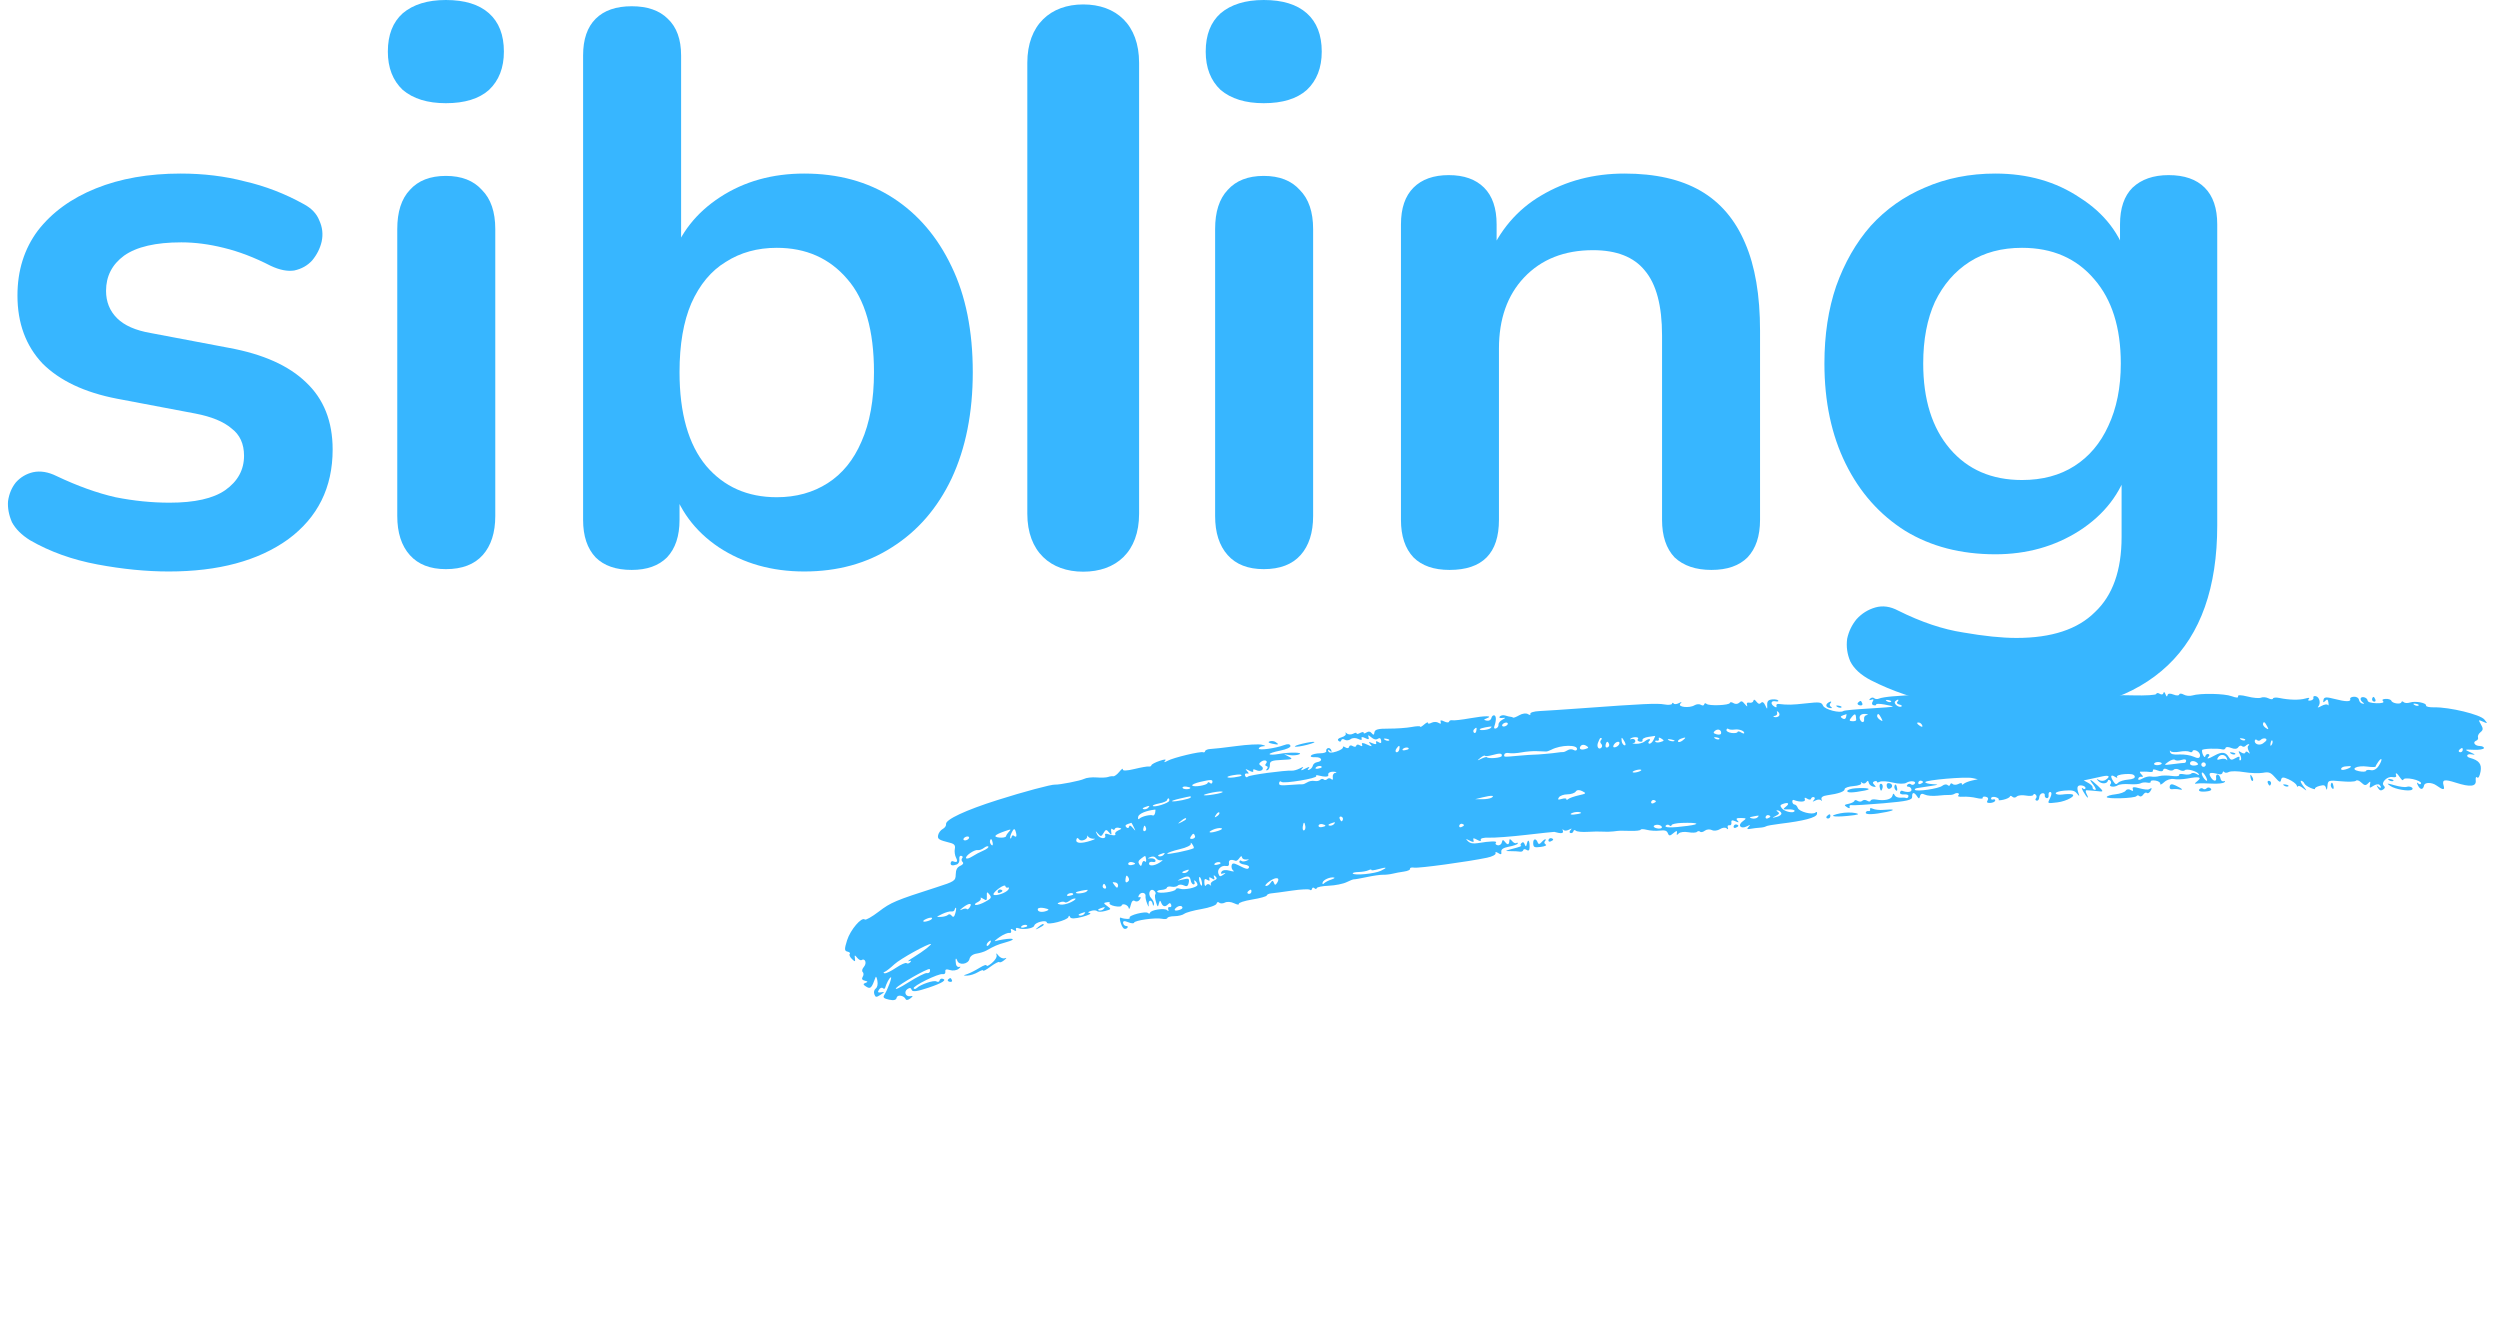 <svg width="172" height="91" viewBox="0 0 172 91" fill="none" xmlns="http://www.w3.org/2000/svg">
<path d="M11.611 39.318C10.065 39.318 8.429 39.157 6.703 38.834C4.977 38.511 3.43 37.956 2.064 37.167C1.488 36.808 1.075 36.396 0.823 35.93C0.607 35.428 0.517 34.944 0.553 34.477C0.625 33.975 0.805 33.545 1.093 33.187C1.416 32.828 1.812 32.595 2.279 32.487C2.783 32.38 3.322 32.469 3.898 32.756C5.336 33.438 6.685 33.922 7.943 34.209C9.202 34.46 10.443 34.585 11.665 34.585C13.392 34.585 14.668 34.298 15.495 33.724C16.358 33.115 16.79 32.326 16.79 31.358C16.79 30.533 16.502 29.906 15.927 29.475C15.387 29.009 14.56 28.669 13.446 28.453L8.051 27.431C5.822 27.001 4.113 26.194 2.927 25.011C1.776 23.792 1.201 22.232 1.201 20.331C1.201 18.61 1.668 17.122 2.603 15.867C3.574 14.612 4.905 13.644 6.595 12.963C8.285 12.281 10.227 11.941 12.421 11.941C14.003 11.941 15.477 12.12 16.844 12.479C18.247 12.801 19.595 13.321 20.89 14.038C21.429 14.325 21.789 14.702 21.968 15.168C22.184 15.634 22.238 16.118 22.13 16.62C22.023 17.086 21.807 17.517 21.483 17.911C21.159 18.27 20.746 18.503 20.242 18.61C19.775 18.682 19.235 18.575 18.624 18.288C17.509 17.714 16.43 17.302 15.387 17.05C14.381 16.799 13.41 16.674 12.475 16.674C10.713 16.674 9.4 16.979 8.537 17.588C7.71 18.198 7.296 19.005 7.296 20.009C7.296 20.762 7.548 21.389 8.051 21.891C8.555 22.393 9.328 22.734 10.371 22.913L15.765 23.935C18.103 24.366 19.865 25.154 21.052 26.302C22.274 27.449 22.886 28.991 22.886 30.928C22.886 33.545 21.861 35.607 19.811 37.113C17.761 38.583 15.028 39.318 11.611 39.318Z" fill="#37B6FF"/>
<path d="M30.676 39.157C29.597 39.157 28.77 38.834 28.195 38.189C27.619 37.543 27.332 36.647 27.332 35.499V15.76C27.332 14.576 27.619 13.68 28.195 13.07C28.77 12.425 29.597 12.102 30.676 12.102C31.755 12.102 32.582 12.425 33.157 13.07C33.769 13.68 34.075 14.576 34.075 15.76V35.499C34.075 36.647 33.787 37.543 33.212 38.189C32.636 38.834 31.791 39.157 30.676 39.157ZM30.676 7.1C29.418 7.1 28.428 6.795 27.709 6.186C27.026 5.54 26.684 4.662 26.684 3.55C26.684 2.402 27.026 1.524 27.709 0.914C28.428 0.305 29.418 0 30.676 0C31.971 0 32.96 0.305 33.643 0.914C34.326 1.524 34.668 2.402 34.668 3.55C34.668 4.662 34.326 5.54 33.643 6.186C32.96 6.795 31.971 7.1 30.676 7.1Z" fill="#37B6FF"/>
<path d="M55.329 39.318C53.1 39.318 51.14 38.763 49.45 37.651C47.795 36.539 46.699 35.051 46.159 33.187L46.752 31.842V35.768C46.752 36.88 46.465 37.741 45.889 38.35C45.314 38.924 44.505 39.211 43.462 39.211C42.383 39.211 41.556 38.924 40.981 38.35C40.405 37.741 40.117 36.88 40.117 35.768V3.819C40.117 2.707 40.405 1.865 40.981 1.291C41.556 0.717 42.383 0.43 43.462 0.43C44.541 0.43 45.368 0.717 45.943 1.291C46.555 1.865 46.86 2.707 46.86 3.819V17.803H46.213C46.788 16.047 47.903 14.63 49.557 13.554C51.212 12.479 53.136 11.941 55.329 11.941C57.667 11.941 59.699 12.496 61.425 13.608C63.151 14.72 64.5 16.297 65.471 18.341C66.442 20.349 66.927 22.77 66.927 25.603C66.927 28.4 66.442 30.838 65.471 32.918C64.5 34.962 63.133 36.539 61.371 37.651C59.645 38.763 57.631 39.318 55.329 39.318ZM53.441 34.209C54.772 34.209 55.941 33.886 56.948 33.24C57.955 32.595 58.728 31.645 59.267 30.39C59.843 29.099 60.13 27.503 60.13 25.603C60.13 22.734 59.519 20.6 58.296 19.202C57.074 17.768 55.455 17.05 53.441 17.05C52.111 17.05 50.942 17.373 49.935 18.019C48.928 18.628 48.137 19.578 47.562 20.869C47.022 22.124 46.752 23.702 46.752 25.603C46.752 28.435 47.364 30.587 48.587 32.057C49.809 33.491 51.428 34.209 53.441 34.209Z" fill="#37B6FF"/>
<path d="M74.525 39.332C72.286 39.332 70.679 37.966 70.679 35.34V4.323C70.679 1.697 72.286 0.305 74.525 0.305C76.79 0.305 78.37 1.697 78.37 4.323V35.34C78.37 37.966 76.79 39.332 74.525 39.332Z" fill="#37B6FF"/>
<path d="M86.944 39.157C85.865 39.157 85.038 38.834 84.463 38.189C83.888 37.543 83.6 36.647 83.6 35.499V15.76C83.6 14.576 83.888 13.68 84.463 13.07C85.038 12.425 85.865 12.102 86.944 12.102C88.023 12.102 88.85 12.425 89.426 13.07C90.037 13.68 90.343 14.576 90.343 15.76V35.499C90.343 36.647 90.055 37.543 89.48 38.189C88.904 38.834 88.059 39.157 86.944 39.157ZM86.944 7.1C85.686 7.1 84.697 6.795 83.977 6.186C83.294 5.54 82.953 4.662 82.953 3.55C82.953 2.402 83.294 1.524 83.977 0.914C84.697 0.305 85.686 0 86.944 0C88.239 0 89.228 0.305 89.911 0.914C90.594 1.524 90.936 2.402 90.936 3.55C90.936 4.662 90.594 5.54 89.911 6.186C89.228 6.795 88.239 7.1 86.944 7.1Z" fill="#37B6FF"/>
<path d="M99.73 39.211C98.651 39.211 97.824 38.924 97.249 38.35C96.673 37.741 96.386 36.88 96.386 35.768V15.437C96.386 14.325 96.673 13.483 97.249 12.909C97.824 12.335 98.633 12.048 99.676 12.048C100.719 12.048 101.528 12.335 102.104 12.909C102.679 13.483 102.967 14.325 102.967 15.437V19.094L102.373 17.75C103.164 15.849 104.387 14.415 106.041 13.447C107.732 12.443 109.638 11.941 111.759 11.941C113.881 11.941 115.625 12.335 116.992 13.124C118.358 13.913 119.383 15.114 120.066 16.728C120.75 18.305 121.091 20.314 121.091 22.752V35.768C121.091 36.88 120.804 37.741 120.228 38.35C119.653 38.924 118.826 39.211 117.747 39.211C116.668 39.211 115.823 38.924 115.212 38.35C114.636 37.741 114.349 36.88 114.349 35.768V23.075C114.349 21.031 113.953 19.543 113.162 18.61C112.407 17.678 111.22 17.212 109.602 17.212C107.624 17.212 106.041 17.839 104.855 19.094C103.704 20.314 103.128 21.945 103.128 23.989V35.768C103.128 38.063 101.996 39.211 99.73 39.211Z" fill="#37B6FF"/>
<path d="M139.276 49C137.334 49 135.446 48.821 133.612 48.462C131.814 48.103 130.177 47.548 128.703 46.795C128.02 46.436 127.552 46.006 127.3 45.504C127.085 45.002 127.013 44.482 127.085 43.944C127.192 43.442 127.408 42.994 127.732 42.599C128.092 42.205 128.523 41.936 129.027 41.792C129.53 41.649 130.051 41.721 130.591 42.008C132.173 42.797 133.666 43.299 135.068 43.514C136.507 43.765 137.729 43.89 138.736 43.89C141.146 43.89 142.944 43.299 144.13 42.115C145.353 40.968 145.965 39.247 145.965 36.952V32.111H146.45C145.911 33.94 144.778 35.41 143.052 36.521C141.361 37.597 139.437 38.135 137.28 38.135C134.906 38.135 132.838 37.597 131.076 36.521C129.314 35.41 127.948 33.868 126.977 31.896C126.006 29.924 125.52 27.629 125.52 25.011C125.52 23.039 125.79 21.264 126.329 19.686C126.905 18.072 127.696 16.692 128.703 15.544C129.746 14.397 130.986 13.518 132.425 12.909C133.899 12.263 135.518 11.941 137.28 11.941C139.509 11.941 141.451 12.496 143.106 13.608C144.796 14.684 145.893 16.118 146.396 17.911L145.857 19.256V15.437C145.857 14.325 146.144 13.483 146.72 12.909C147.331 12.335 148.158 12.048 149.201 12.048C150.28 12.048 151.107 12.335 151.682 12.909C152.258 13.483 152.546 14.325 152.546 15.437V36.145C152.546 40.412 151.413 43.621 149.147 45.773C146.882 47.924 143.591 49 139.276 49ZM139.114 33.025C140.516 33.025 141.721 32.703 142.728 32.057C143.735 31.412 144.508 30.497 145.048 29.314C145.623 28.095 145.911 26.66 145.911 25.011C145.911 22.537 145.299 20.6 144.077 19.202C142.854 17.768 141.2 17.05 139.114 17.05C137.711 17.05 136.507 17.373 135.5 18.019C134.493 18.664 133.702 19.578 133.126 20.762C132.587 21.945 132.317 23.361 132.317 25.011C132.317 27.485 132.928 29.439 134.151 30.874C135.374 32.308 137.028 33.025 139.114 33.025Z" fill="#37B6FF"/>
<path fill-rule="evenodd" clip-rule="evenodd" d="M165.805 48.334C165.64 48.389 165.446 48.377 165.374 48.308C165.302 48.239 165.231 48.241 165.216 48.311C165.179 48.482 164.592 48.398 164.525 48.213C164.497 48.133 164.323 48.075 164.139 48.084C163.918 48.094 163.858 48.149 163.962 48.248C164.053 48.336 163.868 48.392 163.514 48.383C163.125 48.373 162.904 48.306 162.891 48.192C162.867 47.978 162.453 47.867 162.411 48.063C162.395 48.139 162.46 48.255 162.555 48.319C162.691 48.411 162.686 48.429 162.532 48.406C162.423 48.39 162.318 48.274 162.298 48.149C162.278 48.018 162.132 47.927 161.954 47.935C161.784 47.943 161.667 48.01 161.694 48.084C161.768 48.291 161.402 48.293 160.62 48.088C160.047 47.938 159.896 47.95 159.856 48.148C159.817 48.342 159.843 48.357 159.978 48.22C160.112 48.082 160.159 48.108 160.196 48.341C160.222 48.504 160.204 48.577 160.156 48.504C160.109 48.431 159.908 48.462 159.709 48.573C159.511 48.684 159.412 48.705 159.489 48.62C159.688 48.401 159.586 47.952 159.325 47.896C159.204 47.87 159.13 47.919 159.16 48.003C159.19 48.088 159.101 48.175 158.961 48.197C158.803 48.222 158.759 48.183 158.845 48.094C158.935 47.999 158.853 47.987 158.607 48.059C158.202 48.176 157.487 48.161 156.825 48.021C156.596 47.972 156.395 47.99 156.38 48.06C156.366 48.13 156.224 48.122 156.066 48.043C155.908 47.963 155.679 47.944 155.559 48C155.439 48.056 155.019 48.02 154.628 47.92C154.181 47.807 153.939 47.804 153.977 47.912C154.016 48.021 153.855 48.016 153.54 47.9C153.033 47.711 151.38 47.681 150.82 47.85C150.651 47.901 150.389 47.873 150.238 47.787C150.087 47.701 149.949 47.7 149.932 47.783C149.914 47.867 149.735 47.868 149.534 47.785C149.302 47.691 149.153 47.706 149.126 47.828C149.096 47.96 149.052 47.94 148.984 47.761C148.921 47.598 148.87 47.57 148.843 47.687C148.82 47.788 148.708 47.81 148.592 47.736C148.477 47.661 148.369 47.664 148.353 47.743C148.336 47.821 147.613 47.865 146.745 47.841C145.877 47.817 145.158 47.839 145.147 47.891C145.136 47.943 145.005 47.969 144.857 47.949C144.708 47.93 144.165 47.932 143.65 47.954C143.135 47.976 142.626 47.937 142.518 47.867C142.41 47.797 142.309 47.802 142.292 47.879C142.26 48.029 141.471 47.848 141.255 47.641C141.182 47.571 141.076 47.562 141.02 47.62C140.964 47.679 140.661 47.69 140.347 47.645C140.032 47.6 139.653 47.593 139.505 47.631C139.357 47.667 138.994 47.66 138.698 47.614C138.402 47.568 137.545 47.569 136.793 47.616C136.041 47.664 135.142 47.69 134.796 47.675C134.137 47.647 132.792 47.715 130.223 47.908C129.824 47.938 129.401 48.007 129.285 48.061C129.168 48.115 129.014 48.104 128.944 48.037C128.873 47.969 128.749 47.983 128.668 48.068C128.568 48.172 128.595 48.196 128.747 48.141C128.908 48.084 128.935 48.121 128.839 48.268C128.76 48.391 128.789 48.495 128.91 48.521C129.024 48.545 129.101 48.52 129.082 48.465C129.063 48.41 129.316 48.411 129.644 48.468C129.972 48.525 130.237 48.59 130.232 48.613C130.227 48.637 129.482 48.697 128.576 48.748C127.67 48.799 126.887 48.874 126.835 48.913C126.602 49.091 125.547 48.82 125.427 48.552C125.314 48.302 125.201 48.286 124.246 48.392C123.29 48.499 123.009 48.505 122.364 48.432C122.253 48.42 122.189 48.486 122.222 48.579C122.257 48.676 122.191 48.689 122.067 48.608C121.779 48.422 121.842 48.183 122.161 48.251C122.3 48.28 122.382 48.255 122.343 48.195C122.305 48.136 122.115 48.102 121.921 48.121C121.661 48.147 121.573 48.244 121.583 48.5C121.595 48.822 121.586 48.824 121.448 48.526C121.35 48.314 121.255 48.256 121.161 48.354C121.06 48.46 120.973 48.438 120.845 48.276C120.718 48.116 120.658 48.101 120.632 48.224C120.612 48.317 120.49 48.371 120.359 48.344C120.21 48.312 120.15 48.373 120.196 48.507C120.242 48.641 120.187 48.618 120.048 48.446C119.865 48.219 119.796 48.202 119.658 48.347C119.565 48.443 119.389 48.457 119.266 48.378C119.144 48.298 119.031 48.291 119.016 48.362C118.981 48.527 117.572 48.583 117.407 48.425C117.338 48.359 117.267 48.376 117.249 48.462C117.23 48.548 117.129 48.562 117.024 48.493C116.919 48.425 116.72 48.439 116.581 48.523C116.229 48.739 115.393 48.644 115.608 48.413C115.738 48.275 115.716 48.268 115.496 48.38C115.346 48.456 115.188 48.465 115.144 48.398C115.101 48.331 115.052 48.339 115.036 48.416C115.02 48.492 114.783 48.515 114.51 48.465C114.012 48.375 113.062 48.419 108.859 48.726C107.618 48.816 106.293 48.904 105.916 48.921C105.539 48.938 105.256 49.025 105.288 49.114C105.32 49.203 105.247 49.211 105.125 49.132C105.001 49.051 104.738 49.084 104.529 49.206C104.323 49.325 104.131 49.4 104.102 49.372C104.074 49.344 103.997 49.318 103.933 49.315C103.868 49.311 103.704 49.273 103.568 49.229C103.432 49.186 103.262 49.213 103.19 49.288C103.11 49.371 103.173 49.414 103.351 49.396C103.614 49.371 103.615 49.383 103.359 49.519C103.203 49.602 103.085 49.754 103.097 49.858C103.109 49.962 103.033 50.078 102.927 50.116C102.818 50.155 102.766 50.098 102.806 49.985C102.952 49.581 102.951 49.246 102.803 49.215C102.719 49.197 102.629 49.285 102.603 49.41C102.576 49.536 102.435 49.612 102.289 49.58C102.062 49.529 102.061 49.506 102.283 49.422C102.774 49.235 102.18 49.232 101.142 49.417C100.584 49.517 100.036 49.579 99.925 49.556C99.814 49.532 99.711 49.575 99.695 49.65C99.679 49.726 99.526 49.718 99.356 49.633C99.146 49.527 99.069 49.541 99.118 49.675C99.163 49.803 99.112 49.822 98.97 49.73C98.85 49.652 98.632 49.651 98.486 49.727C98.34 49.804 98.231 49.807 98.243 49.733C98.256 49.66 98.138 49.711 97.981 49.847C97.824 49.983 97.705 50.051 97.716 49.998C97.728 49.944 97.459 49.953 97.12 50.017C96.781 50.081 96.074 50.131 95.549 50.129C94.822 50.125 94.587 50.186 94.562 50.383C94.539 50.57 94.488 50.589 94.378 50.449C94.273 50.318 94.156 50.301 94.008 50.397C93.889 50.474 93.804 50.481 93.819 50.413C93.833 50.344 93.724 50.351 93.577 50.428C93.43 50.506 93.32 50.518 93.333 50.456C93.346 50.394 93.24 50.404 93.097 50.48C92.954 50.554 92.759 50.546 92.664 50.461C92.57 50.376 92.533 50.376 92.583 50.461C92.633 50.547 92.509 50.665 92.308 50.723C92.068 50.792 91.993 50.879 92.091 50.972C92.173 51.051 92.258 51.036 92.278 50.938C92.299 50.841 92.406 50.819 92.515 50.891C92.624 50.962 92.809 50.944 92.926 50.853C93.044 50.759 93.272 50.753 93.441 50.838C93.635 50.935 93.722 50.924 93.68 50.807C93.638 50.691 93.725 50.681 93.924 50.78C94.148 50.893 94.212 50.876 94.156 50.719C94.096 50.553 94.139 50.554 94.343 50.727C94.523 50.879 94.668 50.911 94.796 50.828C94.924 50.745 94.996 50.786 95.023 50.955C95.052 51.134 94.999 51.163 94.838 51.058C94.697 50.967 94.637 50.981 94.679 51.097C94.721 51.216 94.629 51.229 94.419 51.135C94.153 51.014 94.128 51.027 94.285 51.205C94.435 51.375 94.385 51.38 94.058 51.227C93.764 51.089 93.66 51.088 93.71 51.225C93.755 51.351 93.703 51.37 93.563 51.28C93.444 51.202 93.331 51.213 93.312 51.303C93.293 51.392 93.183 51.405 93.068 51.33C92.953 51.255 92.841 51.277 92.82 51.379C92.797 51.483 92.686 51.502 92.564 51.422C92.445 51.345 92.369 51.341 92.394 51.413C92.42 51.486 92.219 51.617 91.948 51.704C91.607 51.814 91.433 51.805 91.386 51.675C91.343 51.554 91.381 51.546 91.492 51.652C91.607 51.762 91.64 51.75 91.592 51.616C91.553 51.505 91.447 51.441 91.358 51.473C91.268 51.505 91.218 51.597 91.247 51.677C91.276 51.758 91.085 51.825 90.823 51.827C90.561 51.828 90.286 51.893 90.212 51.971C90.122 52.065 90.218 52.106 90.501 52.096C90.953 52.08 91.045 52.37 90.61 52.439C90.475 52.46 90.344 52.569 90.321 52.68C90.297 52.792 90.188 52.915 90.079 52.954C89.945 53.002 89.936 52.965 90.052 52.839C90.146 52.736 90.033 52.755 89.802 52.88C89.552 53.016 89.454 53.027 89.561 52.908C89.719 52.732 89.703 52.728 89.421 52.871C89.246 52.961 89.006 53.029 88.888 53.021C88.39 52.989 85.971 53.316 85.856 53.431C85.779 53.508 85.703 53.482 85.662 53.366C85.624 53.261 85.683 53.194 85.793 53.216C85.939 53.245 85.941 53.2 85.798 53.048C85.649 52.887 85.682 52.881 85.943 53.019C86.157 53.132 86.259 53.133 86.22 53.023C86.183 52.92 86.268 52.904 86.428 52.985C86.758 53.151 87.061 52.888 86.763 52.695C86.597 52.587 86.6 52.523 86.777 52.398C87.022 52.225 87.278 52.352 87.087 52.552C87.023 52.62 87.046 52.691 87.14 52.711C87.233 52.731 87.244 52.816 87.164 52.899C87.078 52.989 87.093 53.025 87.201 52.986C87.301 52.95 87.376 52.785 87.369 52.619C87.357 52.368 87.498 52.311 88.194 52.282C88.91 52.252 88.982 52.221 88.689 52.068L88.346 51.888L88.73 51.951C88.941 51.986 89.231 51.965 89.374 51.904C89.726 51.756 88.734 51.735 87.968 51.875C87.659 51.932 87.379 51.938 87.347 51.888C87.315 51.839 87.639 51.729 88.068 51.644C88.522 51.554 88.821 51.413 88.783 51.307C88.738 51.182 88.599 51.169 88.345 51.263C87.738 51.491 86.572 51.647 86.604 51.496C86.621 51.42 86.76 51.351 86.914 51.344C87.102 51.335 87.07 51.3 86.818 51.237C86.611 51.185 85.816 51.227 85.052 51.33C84.288 51.433 83.502 51.522 83.304 51.528C83.106 51.534 82.932 51.599 82.916 51.673C82.9 51.747 82.839 51.784 82.779 51.756C82.606 51.674 80.718 52.126 80.331 52.342C80.119 52.46 80.047 52.465 80.149 52.353C80.264 52.226 80.148 52.225 79.78 52.349C79.484 52.448 79.231 52.583 79.217 52.648C79.203 52.714 79.123 52.753 79.039 52.735C78.955 52.717 78.51 52.794 78.05 52.907C77.534 53.033 77.227 53.044 77.249 52.935C77.268 52.838 77.161 52.911 77.011 53.097C76.861 53.284 76.672 53.423 76.59 53.407C76.509 53.392 76.348 53.414 76.232 53.457C76.116 53.5 75.76 53.514 75.441 53.488C75.122 53.462 74.735 53.507 74.582 53.589C74.351 53.712 72.859 54.005 72.584 53.981C72.341 53.96 70.405 54.479 68.637 55.04C66.427 55.74 65.04 56.389 65.089 56.699C65.106 56.807 65.005 56.957 64.864 57.031C64.722 57.105 64.579 57.294 64.545 57.451C64.486 57.729 64.573 57.785 65.383 57.991C65.659 58.061 65.742 58.171 65.692 58.404C65.655 58.578 65.694 58.855 65.779 59.018C65.921 59.288 65.845 59.364 65.552 59.252C65.491 59.228 65.427 59.278 65.409 59.361C65.37 59.544 65.527 59.586 65.827 59.475C65.949 59.429 66.029 59.269 66.005 59.118C65.979 58.959 66.035 58.86 66.138 58.882C66.236 58.902 66.263 58.974 66.198 59.042C66.133 59.11 66.144 59.226 66.223 59.301C66.315 59.389 66.259 59.484 66.064 59.571C65.85 59.667 65.76 59.839 65.754 60.165C65.746 60.598 65.674 60.647 64.442 61.041C61.609 61.95 61.287 62.085 60.463 62.716C59.994 63.075 59.56 63.321 59.499 63.263C59.284 63.057 58.507 63.967 58.279 64.691C58.087 65.299 58.091 65.425 58.306 65.471C58.447 65.5 58.517 65.573 58.462 65.63C58.406 65.689 58.473 65.845 58.611 65.977C58.825 66.184 58.855 66.178 58.818 65.934C58.782 65.696 58.806 65.688 58.968 65.887C59.073 66.018 59.209 66.093 59.268 66.055C59.515 65.894 59.657 66.256 59.446 66.506C59.311 66.667 59.279 66.804 59.359 66.88C59.429 66.947 59.426 67.094 59.353 67.206C59.266 67.341 59.316 67.432 59.501 67.473C59.714 67.52 59.726 67.556 59.553 67.621C59.371 67.688 59.373 67.738 59.564 67.862C59.889 68.073 59.961 68.006 60.242 67.231C60.272 67.15 60.326 67.26 60.364 67.476C60.407 67.725 60.365 67.921 60.249 68.012C60.138 68.1 60.101 68.256 60.156 68.409C60.234 68.625 60.293 68.63 60.576 68.444C60.887 68.24 60.889 68.231 60.617 68.272C60.397 68.306 60.363 68.262 60.473 68.093C60.553 67.969 60.671 67.919 60.736 67.982C60.801 68.043 60.871 68.04 60.892 67.974C61.003 67.62 61.17 67.308 61.284 67.24C61.414 67.161 61.062 68.114 60.826 68.478C60.731 68.624 60.822 68.704 61.169 68.777C61.493 68.846 61.656 68.804 61.69 68.643C61.741 68.405 62.195 68.483 62.316 68.751C62.351 68.828 62.492 68.803 62.628 68.695C62.838 68.529 62.837 68.505 62.624 68.538C62.299 68.59 62.163 68.224 62.441 68.043C62.602 67.939 62.672 67.955 62.727 68.11C62.78 68.256 63.107 68.212 63.864 67.959C64.854 67.627 65.188 67.409 64.826 67.332C64.742 67.315 64.658 67.374 64.639 67.465C64.62 67.555 64.525 67.581 64.428 67.522C64.254 67.416 63.337 67.724 63.07 67.979C62.994 68.052 62.9 68.061 62.86 68.001C62.763 67.85 64.57 66.96 64.851 67.02C64.977 67.047 65.059 66.971 65.04 66.846C65.015 66.692 65.112 66.659 65.356 66.739C65.549 66.803 65.818 66.765 65.955 66.654C66.099 66.537 66.121 66.481 66.007 66.52C65.899 66.558 65.793 66.471 65.77 66.329C65.711 65.955 65.763 65.83 65.864 66.102C65.989 66.438 66.624 66.338 66.703 65.971C66.741 65.791 66.933 65.647 67.188 65.608C67.421 65.572 67.724 65.477 67.862 65.398C68.413 65.082 68.628 64.99 69.138 64.849C69.69 64.698 69.841 64.587 69.497 64.585C69.282 64.585 68.741 64.671 68.47 64.749C68.377 64.776 68.511 64.651 68.767 64.473C69.023 64.294 69.323 64.166 69.432 64.188C69.545 64.21 69.6 64.14 69.559 64.026C69.511 63.89 69.564 63.875 69.727 63.98C69.877 64.078 69.942 64.069 69.901 63.955C69.866 63.855 69.925 63.809 70.034 63.852C70.379 63.989 71.115 63.881 71.156 63.686C71.206 63.453 72 63.258 72.024 63.474C72.047 63.678 73.457 63.313 73.508 63.09C73.534 62.973 73.572 62.976 73.625 63.1C73.676 63.22 73.96 63.214 74.46 63.08C74.876 62.969 75.115 62.853 74.99 62.823C74.813 62.781 74.828 62.748 75.064 62.67C75.229 62.616 75.417 62.622 75.481 62.683C75.546 62.745 75.795 62.741 76.036 62.675C76.472 62.554 76.473 62.554 76.174 62.336C75.907 62.142 75.906 62.114 76.16 62.074C76.317 62.049 76.399 62.077 76.342 62.137C76.285 62.197 76.44 62.288 76.687 62.341C76.934 62.393 77.148 62.379 77.163 62.31C77.206 62.11 77.616 62.252 77.657 62.48C77.677 62.594 77.738 62.502 77.792 62.276C77.861 61.994 77.952 61.905 78.083 61.99C78.189 62.059 78.34 62.013 78.421 61.89C78.504 61.761 78.495 61.691 78.398 61.726C78.302 61.76 78.292 61.691 78.375 61.563C78.523 61.336 78.858 61.416 78.812 61.668C78.797 61.745 78.846 61.964 78.919 62.154C79.021 62.419 79.046 62.434 79.025 62.216C78.996 61.896 79.248 61.878 79.304 62.196C79.331 62.345 79.355 62.353 79.391 62.223C79.419 62.125 79.329 61.924 79.192 61.777C78.926 61.492 79.15 61.036 79.426 61.3C79.508 61.378 79.535 61.483 79.487 61.534C79.439 61.584 79.458 61.815 79.529 62.047C79.643 62.423 79.665 62.436 79.73 62.167C79.784 61.943 79.824 61.925 79.887 62.095C79.993 62.38 80.162 62.424 80.359 62.218C80.467 62.105 80.529 62.115 80.578 62.251C80.615 62.356 80.569 62.425 80.476 62.405C80.383 62.385 80.338 62.459 80.377 62.568C80.422 62.692 80.39 62.71 80.293 62.617C80.122 62.454 79.164 62.603 79.122 62.8C79.108 62.869 79.044 62.875 78.981 62.815C78.826 62.666 77.618 62.977 77.723 63.138C77.798 63.253 77.397 63.25 77.1 63.133C76.959 63.077 77.128 63.703 77.298 63.867C77.365 63.931 77.479 63.921 77.552 63.846C77.624 63.77 77.597 63.71 77.492 63.711C77.387 63.713 77.287 63.62 77.271 63.504C77.25 63.355 77.353 63.339 77.62 63.449C77.829 63.534 78.011 63.548 78.025 63.48C78.059 63.319 79.503 63.118 79.947 63.212C80.135 63.252 80.301 63.229 80.316 63.161C80.33 63.093 80.551 63.035 80.808 63.034C81.064 63.032 81.365 62.958 81.477 62.87C81.589 62.782 82.125 62.634 82.669 62.541C83.212 62.449 83.677 62.282 83.7 62.171C83.724 62.061 83.805 62.029 83.881 62.102C83.957 62.174 84.135 62.172 84.276 62.098C84.425 62.02 84.691 62.039 84.907 62.145C85.113 62.246 85.258 62.264 85.23 62.187C85.202 62.109 85.618 61.974 86.153 61.887C86.689 61.801 87.139 61.675 87.153 61.608C87.167 61.541 87.306 61.476 87.462 61.464C87.617 61.452 88.253 61.367 88.875 61.275C89.497 61.184 90.056 61.157 90.118 61.216C90.179 61.275 90.246 61.246 90.266 61.153C90.286 61.06 90.361 61.04 90.434 61.109C90.506 61.179 90.578 61.176 90.594 61.103C90.609 61.031 90.98 60.956 91.418 60.938C91.857 60.92 92.409 60.81 92.646 60.693C92.883 60.576 93.112 60.488 93.155 60.497C93.198 60.506 93.594 60.437 94.036 60.343C94.478 60.248 94.981 60.177 95.154 60.183C95.328 60.189 95.62 60.157 95.805 60.111C95.989 60.065 96.347 59.998 96.6 59.963C96.852 59.928 97.038 59.841 97.013 59.77C96.987 59.699 97.115 59.665 97.297 59.694C97.618 59.746 100.995 59.286 102.307 59.011C102.664 58.937 102.929 58.798 102.895 58.704C102.858 58.6 102.931 58.596 103.081 58.693C103.266 58.813 103.319 58.79 103.29 58.606C103.263 58.434 103.427 58.324 103.824 58.249C104.14 58.19 104.408 58.092 104.421 58.032C104.433 57.972 104.389 57.959 104.323 58.002C104.256 58.045 104.123 57.981 104.027 57.859C103.93 57.738 103.85 57.703 103.849 57.783C103.841 58.114 103.742 58.172 103.566 57.948C103.412 57.754 103.369 57.755 103.326 57.957C103.297 58.093 103.167 58.181 103.037 58.153C102.906 58.126 102.853 58.047 102.918 57.98C103.04 57.852 102.539 57.863 101.676 58.007C101.347 58.062 101.145 58.021 100.99 57.87C100.812 57.697 100.835 57.69 101.11 57.833C101.356 57.96 101.429 57.951 101.375 57.8C101.321 57.649 101.387 57.641 101.619 57.773C101.822 57.888 101.915 57.89 101.875 57.779C101.838 57.676 102.082 57.615 102.461 57.631C102.817 57.646 103.961 57.56 105.002 57.44C106.043 57.32 106.911 57.227 106.932 57.233C107.412 57.367 107.585 57.347 107.526 57.163C107.488 57.046 107.502 57.013 107.557 57.089C107.613 57.166 107.781 57.166 107.931 57.089C108.148 56.978 108.172 56.984 108.049 57.116C107.964 57.207 107.967 57.297 108.056 57.315C108.144 57.334 108.232 57.277 108.251 57.189C108.27 57.1 108.343 57.083 108.414 57.151C108.485 57.219 108.852 57.255 109.23 57.231C109.608 57.207 110.075 57.201 110.268 57.217C110.46 57.234 110.783 57.227 110.985 57.203C111.487 57.142 111.435 57.144 112.184 57.165C112.553 57.175 112.864 57.139 112.876 57.084C112.888 57.03 113.083 57.034 113.311 57.094C113.538 57.154 113.934 57.177 114.19 57.145C114.544 57.102 114.678 57.145 114.749 57.328C114.826 57.524 114.895 57.523 115.13 57.321C115.337 57.143 115.405 57.136 115.374 57.293C115.338 57.468 115.363 57.478 115.498 57.34C115.591 57.245 115.886 57.208 116.154 57.257C116.422 57.306 116.69 57.294 116.75 57.232C116.81 57.169 116.907 57.164 116.967 57.221C117.026 57.278 117.173 57.246 117.294 57.151C117.415 57.056 117.631 57.036 117.774 57.108C117.917 57.18 118.17 57.151 118.336 57.043C118.502 56.934 118.707 56.912 118.792 56.993C118.887 57.084 118.918 57.065 118.874 56.941C118.835 56.832 118.882 56.76 118.98 56.78C119.077 56.801 119.141 56.715 119.121 56.59C119.095 56.427 119.174 56.403 119.4 56.505C119.628 56.607 119.667 56.595 119.542 56.459C119.411 56.316 119.469 56.273 119.784 56.279C120.173 56.287 120.18 56.302 119.899 56.505C119.52 56.779 119.759 57.069 120.185 56.852C120.433 56.725 120.451 56.731 120.302 56.89C120.165 57.037 120.196 57.066 120.443 57.021C120.617 56.989 120.903 56.955 121.08 56.945C121.257 56.935 121.444 56.893 121.496 56.853C121.549 56.813 121.994 56.732 122.487 56.673C124.096 56.481 124.957 56.254 125.007 56.008C125.035 55.87 124.995 55.824 124.911 55.898C124.7 56.087 123.783 55.852 123.687 55.585C123.642 55.459 123.543 55.354 123.468 55.352C123.393 55.35 123.323 55.267 123.312 55.169C123.301 55.069 123.347 55.011 123.415 55.039C123.818 55.202 124.24 55.181 124.175 55.001C124.127 54.865 124.179 54.849 124.335 54.95C124.463 55.033 124.581 55.035 124.599 54.954C124.616 54.873 124.702 54.822 124.79 54.841C124.879 54.86 124.882 54.95 124.797 55.041C124.674 55.173 124.698 55.178 124.916 55.067C125.066 54.991 125.234 54.991 125.289 55.067C125.344 55.144 125.358 55.11 125.32 54.993C125.275 54.854 125.412 54.757 125.711 54.716C126.497 54.606 126.912 54.459 126.914 54.29C126.916 54.2 127.193 54.106 127.53 54.081C127.867 54.056 128.101 53.963 128.049 53.876C127.998 53.788 128.026 53.779 128.112 53.856C128.197 53.932 128.325 53.917 128.397 53.823C128.5 53.685 128.536 53.693 128.574 53.859C128.601 53.974 128.737 54.092 128.876 54.12C129.076 54.16 129.092 54.135 128.952 53.997C128.827 53.875 128.831 53.802 128.963 53.754C129.068 53.717 129.144 53.733 129.131 53.79C129.119 53.846 129.209 53.844 129.331 53.783C129.453 53.723 129.858 53.749 130.231 53.842C130.613 53.937 131.016 53.944 131.152 53.858C131.438 53.677 131.904 53.74 131.718 53.935C131.647 54.009 131.539 54.02 131.476 53.96C131.414 53.901 131.303 53.914 131.231 53.989C131.159 54.065 131.186 54.125 131.291 54.124C131.396 54.122 131.495 54.213 131.511 54.325C131.536 54.502 131.221 54.541 130.866 54.405C130.805 54.382 130.74 54.436 130.721 54.525C130.701 54.618 130.825 54.673 131.011 54.655C131.197 54.637 131.321 54.692 131.301 54.786C131.282 54.875 131.217 54.929 131.156 54.906C131.082 54.88 131.003 54.87 130.924 54.876C130.608 54.909 130.406 54.841 130.335 54.675C130.288 54.568 130.234 54.596 130.201 54.742C130.144 55.001 129.655 55.117 129.071 55.009C128.882 54.974 128.714 55.008 128.698 55.084C128.681 55.16 128.576 55.163 128.463 55.09C128.351 55.017 128.201 55.018 128.129 55.092C128.058 55.166 127.912 55.17 127.805 55.101C127.698 55.031 127.598 55.03 127.584 55.098C127.569 55.166 127.394 55.257 127.194 55.299C126.87 55.368 126.857 55.394 127.073 55.534C127.217 55.628 127.291 55.623 127.254 55.522C127.221 55.428 127.283 55.371 127.392 55.395C127.501 55.419 128.486 55.361 129.58 55.266C131.245 55.121 131.567 55.047 131.557 54.811C131.541 54.486 131.695 54.479 131.901 54.797C132.013 54.969 132.057 54.964 132.097 54.774C132.132 54.608 132.237 54.574 132.426 54.669C132.579 54.746 132.968 54.779 133.293 54.744C133.617 54.708 133.981 54.685 134.103 54.693C134.225 54.701 134.382 54.67 134.452 54.624C134.643 54.5 134.87 54.579 134.733 54.722C134.662 54.797 134.792 54.833 135.061 54.815C135.306 54.798 135.721 54.838 135.983 54.902C136.245 54.967 136.438 54.962 136.412 54.891C136.387 54.82 136.48 54.786 136.619 54.816C136.773 54.848 136.823 54.945 136.747 55.063C136.659 55.199 136.713 55.252 136.93 55.242C137.099 55.234 137.252 55.163 137.269 55.084C137.285 55.006 137.222 54.969 137.127 55.003C137.033 55.037 136.97 54.996 136.988 54.913C137.005 54.83 137.15 54.8 137.309 54.846C137.467 54.893 137.557 54.972 137.509 55.023C137.46 55.073 137.608 55.072 137.837 55.02C138.065 54.967 138.265 54.87 138.28 54.802C138.295 54.734 138.373 54.742 138.454 54.82C138.535 54.897 138.668 54.889 138.751 54.803C138.833 54.717 139.118 54.686 139.383 54.734C139.647 54.782 139.877 54.76 139.893 54.684C139.91 54.609 139.983 54.604 140.057 54.675C140.131 54.745 140.138 54.858 140.073 54.926C140.009 54.993 140.031 55.065 140.123 55.084C140.216 55.104 140.295 55.003 140.299 54.861C140.304 54.718 140.4 54.589 140.512 54.575C140.624 54.56 140.7 54.623 140.681 54.713C140.662 54.804 140.722 54.894 140.814 54.914C140.906 54.933 140.965 54.838 140.943 54.703C140.922 54.568 140.978 54.472 141.068 54.491C141.166 54.512 141.162 54.669 141.055 54.885C140.851 55.302 140.829 55.288 141.545 55.204C142.187 55.129 142.906 54.723 142.537 54.645C142.414 54.619 142.127 54.627 141.898 54.662C141.67 54.697 141.461 54.663 141.433 54.587C141.405 54.51 141.677 54.423 142.035 54.393C142.56 54.35 142.728 54.389 142.892 54.592C143.065 54.805 143.081 54.804 143.005 54.586C142.855 54.158 142.919 53.998 143.224 54.039C143.383 54.061 143.5 54.147 143.482 54.23C143.464 54.313 143.375 54.313 143.284 54.23C143.192 54.147 143.216 54.255 143.337 54.47C143.581 54.907 143.778 55.044 143.557 54.624C143.48 54.476 143.478 54.361 143.552 54.368C143.627 54.374 143.794 54.386 143.923 54.394C144.053 54.402 144.297 54.426 144.468 54.447C144.724 54.478 144.703 54.416 144.344 54.076C143.792 53.555 143.649 53.522 144.028 54.004C144.19 54.211 144.237 54.363 144.132 54.344C144.027 54.325 143.954 54.248 143.97 54.174C143.986 54.101 143.855 53.962 143.678 53.866L143.358 53.691L143.774 53.604C144.002 53.556 144.395 53.47 144.648 53.414C145.119 53.308 145.217 53.428 144.853 53.664C144.739 53.738 144.542 53.74 144.415 53.668C144.228 53.561 144.219 53.574 144.367 53.734C144.568 53.953 144.971 53.943 145.019 53.718C145.036 53.638 145.11 53.631 145.184 53.701C145.258 53.772 145.266 53.885 145.201 53.952C145.036 54.124 145.453 54.191 145.698 54.032C145.809 53.96 146.17 53.923 146.501 53.95C146.832 53.977 147.181 53.95 147.276 53.892C147.372 53.833 147.577 53.812 147.732 53.844C147.887 53.877 147.994 53.846 147.968 53.776C147.943 53.705 148.089 53.672 148.292 53.703C148.495 53.733 148.645 53.834 148.626 53.928C148.606 54.021 148.728 53.968 148.898 53.81C149.067 53.652 149.364 53.557 149.558 53.598C149.752 53.639 150.178 53.622 150.504 53.561C151.302 53.41 151.52 53.466 151.186 53.735C150.958 53.919 150.958 53.942 151.189 53.907C151.335 53.885 151.782 53.888 152.182 53.912C152.582 53.936 152.968 53.894 153.04 53.819C153.112 53.743 153.09 53.711 152.991 53.746C152.891 53.782 152.793 53.7 152.771 53.566C152.75 53.431 152.664 53.306 152.581 53.288C152.497 53.27 152.447 53.366 152.468 53.502C152.518 53.821 152.249 53.763 152.067 53.417C151.926 53.148 152.073 53.113 152.694 53.269C152.798 53.295 152.898 53.245 152.916 53.156C152.935 53.068 152.986 53.051 153.029 53.117C153.072 53.184 153.216 53.182 153.348 53.112C153.481 53.043 153.951 53.047 154.393 53.122C154.835 53.196 155.415 53.218 155.682 53.17C156.102 53.094 156.215 53.136 156.527 53.489C156.832 53.834 156.894 53.858 156.938 53.651C156.98 53.454 157.082 53.448 157.461 53.618C157.72 53.735 157.966 53.918 158.007 54.025C158.048 54.132 158.095 54.166 158.11 54.1C158.125 54.035 158.276 54.089 158.444 54.22C158.745 54.455 158.746 54.452 158.458 54.07C158.298 53.856 158.238 53.697 158.326 53.715C158.414 53.734 158.51 53.817 158.54 53.901C158.57 53.984 158.761 54.122 158.965 54.208C159.17 54.294 159.309 54.321 159.274 54.267C159.239 54.214 159.381 54.124 159.588 54.069C159.894 53.987 159.978 54.018 160.032 54.228C160.075 54.398 160.108 54.346 160.129 54.077C160.159 53.682 160.198 53.668 161.064 53.752C161.561 53.8 162.021 53.785 162.085 53.717C162.155 53.644 162.31 53.697 162.464 53.844C162.678 54.049 162.761 54.059 162.919 53.898C163.083 53.732 163.104 53.744 163.056 53.978C163.005 54.231 163.026 54.239 163.291 54.066C163.451 53.962 163.637 53.929 163.703 53.993C163.888 54.17 163.816 54.282 163.625 54.114C163.492 53.996 163.488 54.015 163.605 54.211C163.71 54.387 163.807 54.419 163.951 54.326C164.095 54.232 164.111 54.157 164.007 54.058C163.784 53.845 164.249 53.387 164.611 53.464C164.781 53.5 164.891 53.452 164.857 53.358C164.764 53.096 164.921 53.182 165.132 53.507C165.235 53.666 165.335 53.723 165.354 53.633C165.373 53.544 165.662 53.529 165.996 53.6C166.33 53.671 166.588 53.801 166.57 53.89C166.551 53.978 166.461 53.981 166.37 53.896C166.26 53.794 166.257 53.845 166.36 54.047C166.519 54.358 166.71 54.351 166.777 54.032C166.824 53.813 167.31 53.814 167.619 54.034C168.094 54.373 168.216 54.376 168.121 54.047C168.001 53.633 168.168 53.594 168.964 53.85C169.948 54.165 170.372 54.119 170.331 53.702C170.311 53.492 170.349 53.412 170.431 53.491C170.512 53.568 170.603 53.405 170.663 53.079C170.757 52.567 170.558 52.312 169.931 52.141C169.63 52.058 169.709 51.846 170.022 51.897C170.345 51.949 170.337 51.932 169.959 51.757C169.533 51.561 169.537 51.558 170.194 51.586C170.562 51.602 170.876 51.551 170.893 51.473C170.909 51.396 170.782 51.329 170.61 51.326C170.262 51.319 170.09 51.057 170.367 50.958C170.465 50.923 170.518 50.819 170.485 50.726C170.452 50.634 170.53 50.476 170.658 50.374C170.846 50.226 170.852 50.122 170.691 49.844C170.498 49.512 170.503 49.504 170.829 49.65C171.159 49.798 171.161 49.793 170.924 49.501C170.649 49.16 168.529 48.645 167.482 48.665C167.133 48.671 166.896 48.619 166.913 48.54C166.952 48.356 166.177 48.212 165.805 48.334ZM166.393 48.542C166.332 48.582 166.2 48.559 166.1 48.492C165.989 48.418 166.033 48.39 166.211 48.42C166.373 48.448 166.455 48.502 166.393 48.542ZM163.2 48.085C163.183 48.168 163.24 48.252 163.329 48.271C163.417 48.29 163.462 48.228 163.428 48.133C163.394 48.039 163.336 47.955 163.3 47.947C163.263 47.94 163.218 48.002 163.2 48.085ZM169.43 51.631C169.413 51.715 169.326 51.768 169.237 51.749C169.149 51.73 169.133 51.656 169.203 51.583C169.272 51.51 169.359 51.458 169.396 51.465C169.433 51.473 169.448 51.548 169.43 51.631ZM155.978 49.966C156.098 50.194 156.084 50.214 155.892 50.089C155.766 50.008 155.676 49.88 155.692 49.805C155.733 49.61 155.816 49.656 155.978 49.966ZM163.66 52.684C163.511 52.915 163.307 53.028 163.115 52.987C162.945 52.951 162.796 52.973 162.783 53.036C162.769 53.099 162.552 53.109 162.301 53.059C161.627 52.926 162.141 52.64 162.875 52.741C163.184 52.783 163.439 52.782 163.442 52.739C163.445 52.696 163.527 52.55 163.624 52.414C163.897 52.033 163.928 52.269 163.66 52.684ZM155.932 50.916C155.922 50.964 155.809 51.071 155.682 51.154C155.43 51.317 155.081 51.188 155.131 50.95C155.148 50.869 155.218 50.855 155.286 50.919C155.353 50.984 155.466 50.977 155.537 50.903C155.673 50.761 155.963 50.77 155.932 50.916ZM156.287 51.248C156.213 51.359 156.185 51.316 156.215 51.137C156.243 50.976 156.298 50.894 156.337 50.955C156.377 51.016 156.355 51.148 156.287 51.248ZM154.459 50.926C154.397 50.965 154.265 50.943 154.165 50.876C154.054 50.802 154.098 50.773 154.276 50.804C154.438 50.831 154.52 50.886 154.459 50.926ZM154.688 51.3C154.621 51.344 154.629 51.502 154.706 51.652C154.816 51.87 154.811 51.894 154.679 51.771C154.588 51.686 154.498 51.687 154.48 51.773C154.462 51.858 154.337 51.858 154.203 51.772C153.987 51.635 153.977 51.653 154.114 51.921C154.2 52.089 154.217 52.261 154.152 52.303C154.087 52.345 154.053 52.29 154.076 52.179C154.109 52.027 154.043 52.022 153.803 52.159C153.532 52.314 153.465 52.303 153.336 52.084C153.13 51.734 152.863 51.704 152.374 51.974C151.921 52.224 151.765 52.252 151.962 52.045C152.031 51.973 152.016 51.898 151.927 51.879C151.839 51.86 151.747 51.93 151.724 52.035C151.681 52.226 151.464 51.81 151.502 51.608C151.521 51.504 152.585 51.467 152.899 51.559C153.002 51.589 153.1 51.545 153.118 51.461C153.136 51.377 153.311 51.376 153.507 51.459C153.731 51.553 153.912 51.535 153.992 51.411C154.063 51.303 154.176 51.267 154.244 51.333C154.312 51.398 154.426 51.39 154.496 51.317C154.567 51.243 154.666 51.191 154.717 51.202C154.767 51.213 154.754 51.257 154.688 51.3ZM161.729 52.767C161.721 52.805 161.562 52.881 161.376 52.935C161.172 52.994 161.05 52.975 161.069 52.887C161.086 52.806 161.226 52.735 161.38 52.728C161.534 52.721 161.679 52.711 161.702 52.706C161.725 52.7 161.737 52.728 161.729 52.767ZM164.363 53.678C164.463 53.746 164.595 53.768 164.656 53.728C164.717 53.689 164.635 53.634 164.474 53.606C164.295 53.576 164.252 53.604 164.363 53.678ZM165.588 54.134C165.469 54.176 165.09 54.128 164.746 54.027C164.198 53.867 164.163 53.873 164.462 54.079C164.785 54.301 165.738 54.466 165.941 54.334C166.108 54.225 165.809 54.055 165.588 54.134L165.588 54.134ZM153.483 51.842C153.584 51.91 153.716 51.932 153.777 51.892C153.838 51.852 153.756 51.797 153.595 51.77C153.416 51.74 153.372 51.768 153.483 51.842ZM151.36 52.015C151.325 52.18 151.208 52.191 150.912 52.057C150.691 51.957 150.254 51.891 149.939 51.909C149.526 51.934 149.349 51.888 149.303 51.745C149.268 51.635 149.283 51.606 149.336 51.679C149.389 51.753 149.665 51.769 149.949 51.716C150.233 51.663 150.545 51.667 150.641 51.724C150.738 51.782 150.832 51.761 150.85 51.678C150.867 51.596 151 51.587 151.144 51.66C151.289 51.733 151.386 51.892 151.36 52.015L151.36 52.015ZM153.216 52.193C153.254 52.31 153.242 52.346 153.188 52.272C153.135 52.198 152.95 52.179 152.779 52.228C152.53 52.3 152.495 52.276 152.605 52.106C152.771 51.85 153.122 51.899 153.216 52.193ZM160.36 53.98C160.343 54.059 160.388 54.179 160.46 54.247C160.535 54.319 160.573 54.264 160.55 54.117C160.505 53.833 160.407 53.761 160.36 53.98ZM150.389 52.412C150.372 52.459 150.324 52.494 150.283 52.488C150.242 52.483 149.9 52.519 149.525 52.568C148.847 52.656 148.844 52.655 149.18 52.413C149.366 52.278 149.569 52.217 149.631 52.276C149.694 52.336 149.878 52.343 150.042 52.293C150.334 52.202 150.452 52.242 150.389 52.412ZM151.221 52.551C151.259 52.609 151.142 52.663 150.962 52.671C150.755 52.68 150.651 52.613 150.678 52.486C150.719 52.293 151.082 52.336 151.221 52.551ZM151.757 52.637C151.748 52.677 151.724 52.712 151.69 52.734C151.655 52.757 151.613 52.765 151.573 52.756C151.533 52.748 151.498 52.723 151.475 52.689C151.453 52.654 151.445 52.612 151.453 52.572C151.462 52.532 151.486 52.497 151.521 52.474C151.555 52.452 151.597 52.444 151.637 52.453C151.678 52.461 151.713 52.486 151.735 52.52C151.758 52.554 151.765 52.596 151.757 52.637ZM130.54 48.285C130.47 48.358 130.531 48.443 130.676 48.473C130.82 48.504 130.886 48.562 130.823 48.603C130.642 48.721 130.245 48.403 130.387 48.254C130.457 48.181 130.548 48.129 130.59 48.137C130.632 48.146 130.609 48.213 130.54 48.285ZM154.838 53.497C154.863 53.659 154.93 53.761 154.987 53.724C155.044 53.688 155.023 53.555 154.941 53.43C154.823 53.249 154.802 53.263 154.838 53.497ZM130.099 48.288C130.038 48.328 129.906 48.305 129.806 48.238C129.695 48.164 129.739 48.135 129.917 48.166C130.078 48.193 130.16 48.248 130.099 48.288ZM156.021 53.86C156.054 53.955 156.112 54.039 156.149 54.046C156.186 54.054 156.23 53.992 156.248 53.909C156.266 53.825 156.208 53.742 156.12 53.723C156.031 53.704 155.987 53.766 156.021 53.86ZM157.141 54.048C157.242 54.116 157.374 54.138 157.435 54.098C157.496 54.059 157.414 54.004 157.253 53.976C157.074 53.946 157.031 53.974 157.141 54.048ZM148.697 52.573C148.501 52.7 148.091 52.643 148.222 52.506C148.285 52.44 148.447 52.409 148.581 52.438C148.715 52.466 148.768 52.527 148.697 52.573ZM151.281 53.263C151.323 53.336 151.249 53.329 151.116 53.247C150.984 53.165 150.821 53.155 150.755 53.224C150.688 53.294 150.463 53.314 150.255 53.27C150.046 53.225 149.897 53.251 149.924 53.326C149.951 53.402 149.725 53.428 149.422 53.385C149.119 53.342 148.735 53.346 148.568 53.394C148.401 53.442 148.146 53.457 148.001 53.426C147.856 53.395 147.588 53.456 147.406 53.562C147.208 53.677 147.09 53.684 147.112 53.579C147.133 53.482 147.235 53.42 147.34 53.442C147.467 53.467 147.465 53.414 147.334 53.284C147.226 53.176 147.191 53.089 147.256 53.091C147.348 53.093 147.441 53.092 147.534 53.088C147.622 53.085 147.802 53.097 147.935 53.114C148.067 53.131 148.152 53.079 148.123 52.998C148.094 52.917 148.232 52.919 148.43 53.003C148.649 53.095 148.805 53.084 148.828 52.974C148.851 52.866 148.975 52.856 149.138 52.949C149.287 53.033 149.47 53.039 149.545 52.96C149.62 52.882 149.799 52.884 149.941 52.965C150.084 53.046 150.252 53.059 150.315 52.993C150.444 52.858 151.164 53.059 151.281 53.263ZM151.849 53.696C151.837 53.754 151.742 53.695 151.639 53.564C151.536 53.434 151.465 53.262 151.482 53.182C151.499 53.103 151.594 53.163 151.692 53.315C151.791 53.466 151.862 53.638 151.849 53.696ZM127.829 48.344C127.759 48.417 127.813 48.5 127.948 48.528C128.084 48.557 128.166 48.503 128.132 48.409C128.099 48.314 128.045 48.232 128.013 48.225C127.981 48.218 127.898 48.272 127.829 48.344ZM125.794 48.335C125.569 48.481 125.614 48.667 125.885 48.712C126.047 48.739 126.085 48.71 125.979 48.639C125.883 48.575 125.857 48.468 125.92 48.401C126.054 48.261 125.973 48.219 125.794 48.335ZM126.391 48.623C126.491 48.69 126.623 48.713 126.684 48.673C126.745 48.633 126.663 48.578 126.502 48.551C126.323 48.521 126.28 48.549 126.391 48.623ZM129.432 49.403C129.551 49.63 129.537 49.651 129.346 49.526C129.22 49.444 129.13 49.317 129.146 49.242C129.187 49.047 129.269 49.093 129.432 49.403ZM132.255 49.918C132.29 50.015 132.223 50.028 132.099 49.948C131.858 49.791 131.833 49.672 132.051 49.718C132.13 49.735 132.221 49.825 132.255 49.918ZM128.409 49.205C128.3 49.224 128.229 49.346 128.249 49.475C128.27 49.605 128.218 49.697 128.135 49.679C128.051 49.661 127.966 49.541 127.945 49.411C127.91 49.186 128.128 49.068 128.454 49.137C128.537 49.155 128.517 49.185 128.409 49.205ZM151.814 54.236C151.742 54.311 151.632 54.324 151.57 54.264C151.507 54.204 151.399 54.215 151.328 54.289C151.181 54.443 151.456 54.51 151.92 54.434C152.123 54.4 152.185 54.33 152.091 54.24C152.01 54.163 151.885 54.161 151.814 54.236ZM127.708 49.53C127.71 49.589 127.59 49.63 127.44 49.621C127.208 49.606 127.204 49.561 127.413 49.313C127.635 49.051 127.689 49.09 127.708 49.53ZM146.422 53.636C146.136 53.657 145.827 53.753 145.736 53.849C145.6 53.993 145.54 53.977 145.398 53.759C145.165 53.4 145.217 53.253 145.509 53.443C145.641 53.529 145.706 53.532 145.652 53.451C145.599 53.369 145.834 53.283 146.174 53.259C146.626 53.227 146.813 53.267 146.868 53.406C146.914 53.525 146.746 53.612 146.422 53.636ZM127.008 49.345C126.982 49.467 126.877 49.503 126.764 49.43C126.602 49.324 126.608 49.286 126.797 49.216C126.923 49.169 127.033 49.131 127.04 49.131C127.047 49.132 127.032 49.228 127.008 49.345ZM149.276 54.104C149.247 54.241 149.322 54.32 149.459 54.298C149.587 54.278 149.8 54.284 149.932 54.312C150.255 54.381 150.153 54.267 149.697 54.05C149.421 53.919 149.312 53.933 149.276 54.104ZM147.853 54.299C147.782 54.346 147.485 54.315 147.193 54.232C146.81 54.124 146.683 54.14 146.736 54.289C146.787 54.429 146.739 54.45 146.59 54.353C146.467 54.273 146.316 54.292 146.249 54.396C146.182 54.499 145.867 54.611 145.547 54.647C145.228 54.681 144.955 54.766 144.941 54.833C144.908 54.989 146.886 54.928 146.992 54.771C147.035 54.707 147.124 54.706 147.191 54.77C147.258 54.834 147.376 54.789 147.454 54.669C147.532 54.55 147.642 54.497 147.699 54.552C147.757 54.607 147.864 54.558 147.939 54.443C148.086 54.217 148.056 54.167 147.853 54.299ZM122.389 49.262C122.324 49.33 122.191 49.362 122.093 49.335C121.965 49.299 121.974 49.274 122.122 49.248C122.236 49.228 122.299 49.129 122.263 49.028C122.224 48.918 122.26 48.904 122.352 48.992C122.437 49.073 122.453 49.195 122.389 49.262ZM120.002 50.444C119.993 50.486 119.891 50.459 119.776 50.385C119.661 50.31 119.556 50.3 119.543 50.363C119.529 50.425 119.345 50.455 119.132 50.428C118.92 50.4 118.761 50.306 118.78 50.219C118.798 50.132 118.858 50.1 118.913 50.15C118.968 50.2 119.161 50.219 119.341 50.193C119.658 50.147 120.034 50.29 120.002 50.444ZM135.657 53.705C135.428 53.757 135.175 53.859 135.096 53.932C135.016 54.005 134.962 54.004 134.977 53.931C134.991 53.858 134.885 53.86 134.742 53.935C134.599 54.01 134.42 54.012 134.344 53.94C134.269 53.867 134.191 53.885 134.171 53.978C134.151 54.071 134.071 54.087 133.994 54.013C133.917 53.939 133.751 53.962 133.626 54.065C133.385 54.262 131.839 54.486 131.743 54.338C131.712 54.29 131.789 54.236 131.914 54.218C132.04 54.2 132.438 54.139 132.799 54.082C133.414 53.986 133.424 53.977 132.947 53.949C132.666 53.932 132.448 53.87 132.461 53.809C132.493 53.662 135.212 53.427 135.695 53.53L136.074 53.61L135.657 53.705ZM118.409 50.469C118.394 50.542 118.25 50.564 118.09 50.517C117.871 50.453 117.849 50.392 118.001 50.271C118.208 50.108 118.46 50.229 118.409 50.469ZM118.284 50.856C118.223 50.895 118.091 50.873 117.99 50.806C117.879 50.732 117.923 50.703 118.101 50.734C118.263 50.761 118.345 50.816 118.284 50.856ZM132.302 53.809C132.294 53.846 132.21 53.904 132.116 53.938C132.021 53.972 131.959 53.927 131.978 53.839C131.997 53.75 132.081 53.692 132.164 53.71C132.248 53.728 132.31 53.773 132.302 53.809ZM115.766 50.943C115.633 51.047 115.493 51.085 115.455 51.027C115.417 50.968 115.5 50.878 115.639 50.826C116.004 50.691 116.041 50.725 115.766 50.943ZM129.806 54.081C129.827 54.216 129.913 54.301 129.998 54.271C130.241 54.184 130.235 53.935 129.99 53.883C129.854 53.854 129.782 53.932 129.806 54.081ZM130.334 54.105C130.317 54.184 130.363 54.304 130.434 54.373C130.509 54.444 130.547 54.389 130.524 54.243C130.479 53.958 130.381 53.887 130.334 54.105ZM113.758 50.909C113.679 51.067 113.55 51.182 113.471 51.165C113.393 51.149 113.385 51.076 113.454 51.003C113.65 50.798 113.395 50.804 113.153 51.01C113.035 51.111 112.761 51.185 112.545 51.175C112.329 51.164 112.245 51.145 112.358 51.132C112.471 51.118 112.537 51.034 112.505 50.945C112.473 50.857 112.357 50.813 112.246 50.849C112.135 50.884 112.111 50.866 112.191 50.808C112.391 50.664 112.827 50.704 112.684 50.853C112.621 50.919 112.679 50.997 112.815 51.026C112.95 51.054 113.035 51.007 113.004 50.921C112.973 50.834 113.151 50.735 113.399 50.7C113.647 50.665 113.862 50.633 113.876 50.629C113.891 50.625 113.838 50.751 113.758 50.909ZM114.243 51.05C114.086 51.099 113.926 51.09 113.886 51.03C113.848 50.97 113.899 50.939 114.002 50.961C114.104 50.982 114.161 50.924 114.127 50.83C114.091 50.731 114.162 50.723 114.298 50.811C114.513 50.951 114.509 50.968 114.243 51.05ZM115.162 50.995C115.049 51.015 114.878 50.979 114.783 50.914C114.687 50.85 114.78 50.834 114.989 50.878C115.198 50.922 115.276 50.975 115.162 50.995ZM129.318 54.137C129.339 54.272 129.384 54.389 129.416 54.396C129.449 54.403 129.498 54.306 129.524 54.181C129.551 54.056 129.507 53.939 129.426 53.922C129.345 53.905 129.296 54.001 129.318 54.137ZM127.648 54.234C127.36 54.255 127.111 54.335 127.094 54.412C127.063 54.559 127.458 54.552 128.289 54.391C128.879 54.277 128.463 54.175 127.648 54.234ZM111.779 51.044C111.86 51.198 111.855 51.298 111.766 51.279C111.681 51.261 111.594 51.135 111.572 51C111.551 50.864 111.557 50.759 111.586 50.765C111.615 50.771 111.702 50.896 111.779 51.044ZM110.145 50.924C110.08 50.991 110.089 51.105 110.164 51.177C110.239 51.248 110.246 51.363 110.18 51.432C109.996 51.624 109.826 51.376 109.946 51.09C110.089 50.752 110.081 50.762 110.177 50.783C110.224 50.792 110.209 50.856 110.145 50.924ZM111.386 51.228C111.332 51.32 111.201 51.406 111.094 51.417C110.976 51.431 110.956 51.354 111.045 51.218C111.209 50.965 111.535 50.974 111.386 51.228ZM110.707 51.202C110.739 51.29 110.686 51.39 110.59 51.424C110.494 51.459 110.438 51.38 110.465 51.25C110.522 50.983 110.622 50.963 110.707 51.202ZM103.693 49.881C103.624 49.953 103.499 49.998 103.415 49.98C103.332 49.962 103.32 49.889 103.39 49.816C103.459 49.743 103.584 49.699 103.667 49.716C103.751 49.734 103.763 49.808 103.693 49.881ZM109.061 51.536C108.74 51.636 108.582 51.502 108.778 51.296C108.849 51.222 109.006 51.226 109.127 51.304C109.324 51.432 109.317 51.457 109.061 51.536ZM129.594 55.72C129.327 55.744 128.995 55.71 128.856 55.643C128.718 55.577 128.629 55.593 128.66 55.678C128.691 55.764 128.643 55.819 128.555 55.8C128.466 55.781 128.38 55.829 128.364 55.907C128.33 56.066 128.908 56.046 129.803 55.86C130.45 55.725 130.34 55.651 129.594 55.72L129.594 55.72ZM102.549 50.094C102.431 50.217 101.782 50.287 101.806 50.174C101.813 50.137 101.987 50.078 102.191 50.042C102.674 49.958 102.678 49.959 102.549 50.094ZM108.496 51.553C108.477 51.646 108.374 51.665 108.268 51.597C108.163 51.528 107.979 51.535 107.86 51.612C107.742 51.689 107.595 51.748 107.535 51.743C107.475 51.738 107.315 51.752 107.18 51.774C106.851 51.828 105.748 51.926 105.512 51.922C105.408 51.92 104.928 51.954 104.445 51.997C103.408 52.09 103.461 52.095 103.501 51.903C103.519 51.82 103.662 51.779 103.819 51.812C103.976 51.845 104.361 51.824 104.675 51.765C104.989 51.706 105.453 51.667 105.705 51.679C105.957 51.692 106.181 51.7 106.204 51.697C106.226 51.695 106.297 51.698 106.361 51.704C106.425 51.71 106.59 51.656 106.727 51.583C107.382 51.237 108.568 51.217 108.496 51.553ZM101.568 50.295C101.542 50.417 101.471 50.468 101.409 50.409C101.347 50.35 101.35 50.246 101.414 50.179C101.579 50.006 101.623 50.039 101.568 50.295ZM126.624 55.954C125.748 56.131 126.058 56.241 127.132 56.134C127.878 56.059 127.994 56.015 127.643 55.938C127.393 55.884 126.934 55.891 126.624 55.954ZM112.775 53.081C112.632 53.135 112.447 53.165 112.364 53.147C112.28 53.129 112.328 53.071 112.471 53.016C112.613 52.962 112.798 52.932 112.882 52.95C112.965 52.968 112.917 53.026 112.775 53.081ZM122.876 55.492C122.64 55.681 122.658 55.7 123.054 55.686C123.296 55.677 123.482 55.726 123.468 55.793C123.427 55.983 122.781 55.849 122.594 55.611C122.457 55.438 122.467 55.383 122.649 55.315C123.027 55.175 123.153 55.273 122.876 55.492ZM125.694 56.145C125.625 56.217 125.641 56.292 125.729 56.31C125.818 56.329 125.905 56.276 125.922 56.193C125.94 56.109 125.925 56.035 125.888 56.027C125.851 56.019 125.764 56.072 125.694 56.145ZM122.557 55.946C122.59 56.035 122.444 56.151 122.234 56.203C121.884 56.29 121.879 56.284 122.173 56.135C122.414 56.013 122.449 55.942 122.313 55.851C122.19 55.769 122.191 55.738 122.315 55.756C122.416 55.771 122.525 55.856 122.557 55.946ZM103.32 52.011C103.291 52.146 102.388 52.221 102.297 52.096C102.273 52.062 102.101 52.109 101.915 52.201C101.602 52.355 101.597 52.351 101.846 52.143C101.994 52.019 102.138 51.954 102.166 51.997C102.194 52.041 102.421 52.019 102.669 51.95C103.198 51.803 103.361 51.818 103.32 52.011ZM121.798 56.18C121.79 56.217 121.707 56.275 121.612 56.308C121.518 56.342 121.456 56.297 121.474 56.209C121.493 56.121 121.577 56.063 121.661 56.081C121.744 56.098 121.806 56.143 121.798 56.18ZM120.913 56.239C120.843 56.312 120.672 56.341 120.532 56.306C120.324 56.252 120.339 56.228 120.609 56.175C121.052 56.086 121.058 56.087 120.913 56.239ZM95.567 50.947C95.505 50.987 95.373 50.965 95.273 50.898C95.162 50.823 95.206 50.795 95.384 50.825C95.546 50.853 95.628 50.908 95.567 50.947ZM96.273 51.557C96.247 51.683 96.159 51.771 96.078 51.754C95.997 51.737 95.992 51.629 96.067 51.513C96.141 51.398 96.23 51.31 96.262 51.317C96.295 51.324 96.3 51.432 96.273 51.557ZM96.917 51.518C96.91 51.551 96.789 51.596 96.649 51.618C96.503 51.642 96.448 51.603 96.519 51.528C96.639 51.403 96.943 51.395 96.917 51.518ZM113.924 55.141C113.916 55.178 113.832 55.236 113.738 55.27C113.644 55.303 113.581 55.259 113.6 55.17C113.619 55.082 113.703 55.024 113.786 55.042C113.87 55.06 113.932 55.104 113.924 55.141ZM108.608 54.721C108.292 54.792 107.969 54.908 107.89 54.979C107.811 55.049 107.756 55.053 107.769 54.987C107.781 54.921 107.641 54.911 107.457 54.964C107.188 55.042 107.149 55.022 107.255 54.857C107.328 54.745 107.59 54.652 107.838 54.65C108.086 54.649 108.344 54.562 108.411 54.458C108.49 54.337 108.654 54.327 108.859 54.43C109.161 54.582 109.144 54.601 108.608 54.721ZM119.274 56.852C119.256 56.941 119.317 56.986 119.412 56.952C119.506 56.918 119.59 56.86 119.598 56.823C119.606 56.786 119.544 56.742 119.46 56.724C119.377 56.706 119.293 56.764 119.274 56.852ZM89.611 51.164C89.243 51.251 89.015 51.344 89.103 51.369C89.191 51.395 89.56 51.34 89.923 51.245C90.77 51.026 90.496 50.955 89.611 51.164ZM116.107 56.82C114.993 56.968 114.454 56.958 114.613 56.792C114.644 56.759 114.687 56.739 114.732 56.738C114.778 56.736 114.822 56.753 114.856 56.784C114.923 56.848 114.991 56.842 115.007 56.769C115.022 56.697 115.34 56.628 115.713 56.617C116.844 56.581 117.061 56.694 116.107 56.82ZM87.352 51.005C87.213 51.055 87.277 51.113 87.53 51.167C87.972 51.261 88.034 51.229 87.756 51.049C87.653 50.982 87.472 50.962 87.352 51.005ZM114.337 56.931C114.322 57.001 114.169 57.028 113.998 56.991C113.826 56.955 113.732 56.875 113.79 56.815C113.848 56.755 114.001 56.727 114.129 56.755C114.259 56.782 114.352 56.862 114.337 56.931ZM108.583 55.999C108.127 56.09 107.888 56.039 108.203 55.919C108.346 55.864 108.564 55.845 108.688 55.877C108.838 55.914 108.802 55.956 108.583 55.999ZM102.623 54.88C102.527 54.941 102.234 54.989 101.973 54.987L101.498 54.983L102 54.858C102.595 54.71 102.875 54.72 102.623 54.88ZM90.933 52.786C90.926 52.819 90.806 52.864 90.665 52.886C90.519 52.909 90.464 52.871 90.535 52.796C90.655 52.671 90.959 52.663 90.933 52.786ZM91.85 53.18C91.742 53.199 91.672 53.333 91.695 53.477C91.721 53.644 91.684 53.69 91.591 53.602C91.511 53.525 91.388 53.524 91.316 53.599C91.244 53.674 91.135 53.686 91.072 53.626C91.009 53.566 90.901 53.578 90.83 53.652C90.76 53.725 90.583 53.76 90.438 53.73C90.292 53.699 90.07 53.74 89.943 53.823C89.816 53.905 89.664 53.967 89.604 53.959C89.545 53.952 89.205 53.969 88.85 53.997C88.055 54.059 87.968 54.042 88.011 53.839C88.03 53.751 88.1 53.73 88.166 53.794C88.311 53.933 90.649 53.547 90.553 53.399C90.516 53.342 90.575 53.318 90.684 53.347C91.161 53.47 91.438 53.455 91.386 53.31C91.33 53.154 91.601 53.05 91.895 53.112C91.979 53.13 91.959 53.16 91.85 53.18ZM106.535 57.795C106.516 57.884 106.578 57.928 106.672 57.895C106.767 57.861 106.851 57.803 106.858 57.766C106.866 57.729 106.804 57.684 106.721 57.667C106.637 57.649 106.553 57.707 106.535 57.795ZM85.414 53.361C85.407 53.394 85.181 53.45 84.912 53.483C84.346 53.555 84.272 53.431 84.825 53.335C85.242 53.262 85.433 53.27 85.414 53.361ZM106.057 57.943C105.926 58.092 105.844 58.099 105.796 57.967C105.684 57.652 105.468 57.692 105.484 58.025C105.496 58.295 105.56 58.325 106.008 58.268C106.289 58.232 106.441 58.157 106.345 58.101C106.25 58.045 106.224 57.945 106.287 57.879C106.351 57.812 106.368 57.751 106.325 57.741C106.283 57.732 106.162 57.823 106.057 57.943ZM100.719 56.779C100.711 56.815 100.628 56.873 100.533 56.907C100.439 56.941 100.377 56.896 100.395 56.808C100.414 56.719 100.498 56.661 100.582 56.679C100.665 56.697 100.727 56.742 100.719 56.779ZM105.052 58.039C105.003 58.261 104.967 58.274 104.901 58.096C104.84 57.933 104.772 57.907 104.674 58.008C104.598 58.089 104.59 58.168 104.657 58.184C104.724 58.201 104.477 58.292 104.107 58.386C103.52 58.536 103.496 58.558 103.912 58.559C104.174 58.559 104.474 58.575 104.579 58.594C104.684 58.612 104.784 58.564 104.801 58.485C104.817 58.407 104.921 58.401 105.031 58.472C105.173 58.564 105.232 58.507 105.237 58.273C105.245 57.827 105.131 57.682 105.052 58.039ZM83.409 53.832C83.391 53.921 83.316 53.936 83.243 53.867C83.171 53.797 83.099 53.798 83.084 53.868C83.05 54.028 82.116 54.18 82.025 54.04C81.988 53.984 82.24 53.872 82.584 53.792C83.339 53.618 83.454 53.623 83.409 53.832ZM83.79 54.604C82.953 54.775 82.449 54.753 83.171 54.578C83.54 54.488 83.944 54.434 84.07 54.458C84.196 54.481 84.07 54.547 83.79 54.604ZM92.394 56.367C92.376 56.451 92.332 56.513 92.295 56.505C92.258 56.497 92.2 56.414 92.166 56.319C92.132 56.225 92.177 56.163 92.265 56.181C92.354 56.2 92.412 56.284 92.394 56.367ZM81.9 54.209C81.876 54.327 81.404 54.325 81.362 54.207C81.336 54.136 81.45 54.097 81.613 54.119C81.777 54.141 81.906 54.182 81.9 54.209ZM91.766 56.71C91.696 56.783 91.558 56.824 91.459 56.801C91.351 56.777 91.382 56.721 91.538 56.662C91.87 56.535 91.922 56.546 91.766 56.71ZM81.92 54.864C81.9 54.959 80.815 55.182 80.639 55.127C80.575 55.107 80.823 55.022 81.19 54.938C81.992 54.756 81.942 54.761 81.92 54.864ZM91.189 56.809C91.182 56.842 91.066 56.886 90.93 56.907C90.794 56.929 90.698 56.88 90.715 56.799C90.732 56.718 90.849 56.674 90.974 56.7C91.099 56.727 91.196 56.776 91.189 56.809ZM89.808 56.844C89.829 56.977 89.789 57.106 89.718 57.132C89.647 57.157 89.608 57.044 89.629 56.88C89.677 56.526 89.755 56.51 89.808 56.844ZM80.443 55.093C80.408 55.258 79.399 55.574 79.316 55.446C79.287 55.402 79.489 55.324 79.765 55.272C80.041 55.221 80.279 55.12 80.294 55.046C80.31 54.973 80.357 54.92 80.398 54.929C80.44 54.938 80.46 55.011 80.443 55.093ZM83.729 56.155C83.547 56.272 83.534 56.251 83.662 56.052C83.751 55.914 83.854 55.848 83.891 55.905C83.927 55.962 83.855 56.074 83.729 56.155ZM78.99 55.582C78.921 55.654 78.783 55.695 78.683 55.673C78.575 55.648 78.606 55.593 78.762 55.533C79.094 55.407 79.147 55.418 78.99 55.582ZM79.473 55.923C79.446 56.048 79.376 56.129 79.316 56.102C79.145 56.026 78.561 56.164 78.399 56.318C78.311 56.402 78.275 56.351 78.307 56.191C78.35 55.98 78.864 55.765 79.481 55.699C79.503 55.697 79.5 55.797 79.473 55.923ZM81.603 56.356C81.597 56.388 81.451 56.482 81.281 56.565C81 56.703 80.996 56.696 81.236 56.496C81.488 56.285 81.63 56.231 81.603 56.356ZM83.813 57.162C83.253 57.342 83.005 57.293 83.441 57.089C83.629 57 83.885 56.95 84.011 56.977C84.143 57.005 84.059 57.083 83.813 57.162ZM95.001 59.911C94.572 60.117 93.17 60.25 93.069 60.095C93.038 60.046 93.218 60.001 93.469 59.995C93.721 59.988 94.027 59.934 94.149 59.874C94.271 59.814 94.362 59.803 94.352 59.85C94.342 59.897 94.543 59.877 94.798 59.806C95.422 59.633 95.5 59.673 95.001 59.911ZM82.218 57.521C82.249 57.606 82.166 57.692 82.036 57.712C81.878 57.738 81.843 57.683 81.93 57.548C82.082 57.313 82.142 57.308 82.218 57.521ZM78.011 56.921C78.149 57.202 78.142 57.206 77.942 56.967C77.785 56.779 77.709 56.754 77.682 56.881C77.661 56.98 77.578 56.998 77.498 56.921C77.396 56.824 77.423 56.755 77.586 56.694C77.714 56.647 77.829 56.609 77.84 56.609C77.85 56.61 77.928 56.751 78.011 56.921ZM78.847 56.969C78.879 57.057 78.839 57.153 78.758 57.181C78.678 57.21 78.633 57.134 78.659 57.013C78.714 56.756 78.766 56.744 78.847 56.969ZM76.938 57.132C76.782 57.202 76.689 57.314 76.732 57.38C76.812 57.503 76.525 57.499 76.173 57.372C76.063 57.333 76.001 57.375 76.033 57.466C76.141 57.767 75.628 57.711 75.479 57.406C75.349 57.14 75.356 57.134 75.544 57.358C75.724 57.573 75.779 57.566 75.924 57.311C76.068 57.057 76.124 57.05 76.295 57.262C76.468 57.477 76.49 57.471 76.452 57.217C76.425 57.039 76.46 56.971 76.538 57.046C76.609 57.114 76.681 57.109 76.697 57.035C76.713 56.961 76.837 56.923 76.974 56.952C77.201 57.001 77.199 57.015 76.938 57.132ZM82.119 58.361C81.84 58.504 80.286 58.82 80.305 58.73C80.318 58.669 80.701 58.532 81.157 58.426C81.636 58.315 81.962 58.155 81.929 58.047C81.897 57.945 81.945 57.965 82.034 58.091C82.123 58.218 82.161 58.339 82.119 58.361ZM85.745 59.136C85.97 59.114 85.974 59.128 85.764 59.218C85.624 59.279 85.463 59.282 85.405 59.227C85.347 59.172 85.285 59.196 85.267 59.28C85.249 59.365 85.406 59.456 85.616 59.483C85.826 59.51 85.968 59.597 85.932 59.676C85.86 59.835 85.766 59.815 85.177 59.517C84.874 59.364 84.772 59.372 84.734 59.55C84.707 59.677 84.762 59.837 84.857 59.904C84.951 59.972 84.834 59.971 84.596 59.902C84.338 59.827 84.115 59.855 84.045 59.972C83.964 60.105 84.001 60.143 84.161 60.092C84.355 60.031 84.353 60.048 84.155 60.187C83.95 60.331 83.901 60.319 83.825 60.105C83.719 59.811 84.03 59.51 84.366 59.582C84.504 59.611 84.577 59.534 84.553 59.383C84.518 59.162 84.69 59.101 85.006 59.224C85.069 59.248 85.189 59.161 85.274 59.03C85.363 58.894 85.438 58.872 85.45 58.978C85.462 59.08 85.594 59.151 85.745 59.136ZM91.592 60.514C91.405 60.573 91.186 60.685 91.105 60.763C91.004 60.86 90.97 60.847 90.995 60.721C91.033 60.531 91.516 60.318 91.781 60.374C91.864 60.391 91.779 60.454 91.592 60.514ZM75.265 57.704C75.409 57.692 75.311 57.753 75.046 57.84C74.385 58.055 73.999 58.03 74.053 57.775C74.084 57.627 74.144 57.621 74.248 57.753C74.395 57.938 74.872 57.727 74.794 57.513C74.775 57.462 74.814 57.489 74.881 57.573C74.947 57.657 75.12 57.715 75.265 57.704ZM83.972 59.401C83.965 59.434 83.844 59.479 83.704 59.502C83.558 59.525 83.502 59.486 83.574 59.411C83.694 59.286 83.998 59.278 83.972 59.401ZM80.047 58.822C79.978 58.895 79.84 58.936 79.741 58.914C79.632 58.889 79.664 58.833 79.819 58.774C80.151 58.647 80.204 58.659 80.047 58.822ZM87.864 60.74C87.753 60.912 87.707 60.91 87.643 60.733C87.581 60.559 87.528 60.562 87.407 60.748C87.321 60.88 87.178 60.973 87.089 60.954C87 60.935 87.121 60.784 87.359 60.62C87.813 60.304 88.103 60.373 87.864 60.74ZM79.924 59.182C80.045 59.144 79.979 59.218 79.777 59.349C79.401 59.59 79.007 59.607 79.056 59.379C79.071 59.309 79.189 59.275 79.319 59.303C79.45 59.33 79.53 59.279 79.497 59.189C79.465 59.098 79.313 59.037 79.16 59.053C78.929 59.076 78.925 59.062 79.137 58.971C79.313 58.895 79.442 58.922 79.549 59.056C79.634 59.164 79.803 59.221 79.924 59.182ZM69.926 57.514C69.913 57.582 69.843 57.58 69.77 57.511C69.698 57.442 69.621 57.469 69.599 57.571C69.577 57.673 69.535 57.719 69.505 57.672C69.474 57.626 69.524 57.44 69.614 57.259C69.738 57.013 69.801 56.988 69.865 57.16C69.912 57.287 69.939 57.446 69.926 57.514ZM78.852 59.132C78.875 59.278 78.836 59.334 78.761 59.262C78.69 59.194 78.605 59.258 78.574 59.405C78.532 59.601 78.482 59.618 78.384 59.466C78.285 59.315 78.318 59.21 78.508 59.07C78.828 58.833 78.803 58.829 78.852 59.132ZM69.404 57.235C69.316 57.325 69.23 57.459 69.213 57.533C69.196 57.607 68.989 57.648 68.754 57.624C68.298 57.577 68.42 57.436 69.132 57.186C69.569 57.033 69.597 57.038 69.404 57.235ZM81.708 59.969C81.639 60.042 81.501 60.083 81.401 60.06C81.293 60.036 81.325 59.98 81.48 59.921C81.812 59.794 81.865 59.805 81.708 59.969ZM83.507 60.59C83.35 60.66 83.259 60.785 83.306 60.866C83.353 60.946 83.321 60.95 83.236 60.874C83.15 60.797 83.034 60.813 82.978 60.908C82.922 61.004 82.869 60.927 82.86 60.737C82.848 60.473 82.895 60.426 83.061 60.533C83.202 60.625 83.252 60.605 83.206 60.475C83.158 60.341 83.212 60.327 83.374 60.431C83.549 60.545 83.591 60.526 83.531 60.359C83.474 60.198 83.501 60.18 83.622 60.296C83.759 60.427 83.735 60.488 83.507 60.59ZM78.094 59.422C78.087 59.455 77.971 59.499 77.835 59.521C77.7 59.542 77.603 59.493 77.62 59.413C77.638 59.332 77.754 59.287 77.879 59.314C78.004 59.34 78.101 59.389 78.094 59.422ZM82.697 60.894C82.679 60.977 82.62 60.929 82.566 60.786C82.512 60.644 82.482 60.459 82.5 60.376C82.517 60.292 82.576 60.34 82.631 60.483C82.685 60.625 82.715 60.81 82.697 60.894ZM81.92 60.57C81.941 60.705 82.024 60.83 82.103 60.847C82.183 60.864 82.216 60.788 82.177 60.679C82.133 60.556 82.164 60.536 82.258 60.626C82.342 60.706 82.399 60.825 82.385 60.891C82.348 61.067 81.478 61.249 81.181 61.144C81.039 61.093 80.91 61.111 80.895 61.183C80.858 61.353 79.721 61.511 79.622 61.359C79.58 61.295 79.706 61.236 79.9 61.227C80.095 61.217 80.267 61.15 80.282 61.076C80.298 61.002 80.444 60.97 80.606 61.005C80.768 61.039 80.962 61.003 81.038 60.924C81.113 60.845 81.296 60.842 81.445 60.916C81.641 61.014 81.733 60.971 81.778 60.763C81.849 60.428 81.8 60.404 81.302 60.526C80.948 60.613 80.947 60.61 81.281 60.442C81.713 60.225 81.87 60.256 81.92 60.57ZM86.091 61.377C86.073 61.46 85.987 61.513 85.898 61.495C85.81 61.476 85.794 61.401 85.864 61.328C85.933 61.256 86.02 61.203 86.056 61.211C86.093 61.219 86.109 61.293 86.091 61.377ZM68.299 58C68.322 58.146 68.283 58.202 68.209 58.13C68.137 58.062 68.092 57.941 68.109 57.863C68.155 57.644 68.254 57.716 68.299 58ZM66.632 57.717C66.562 57.789 66.437 57.834 66.354 57.816C66.27 57.799 66.259 57.725 66.328 57.652C66.397 57.58 66.522 57.535 66.606 57.553C66.689 57.57 66.701 57.644 66.632 57.717ZM67.651 58.523C67.422 58.62 67.079 58.801 66.887 58.926C66.695 59.05 66.507 59.104 66.469 59.046C66.375 58.901 67.036 58.438 67.267 58.487C67.369 58.508 67.561 58.44 67.694 58.336C67.827 58.231 67.965 58.19 68 58.246C68.036 58.301 67.879 58.426 67.651 58.523ZM77.576 60.676C77.456 60.754 77.409 60.682 77.438 60.464C77.472 60.216 77.517 60.187 77.62 60.346C77.711 60.486 77.696 60.598 77.576 60.676ZM76.921 60.96C76.889 61.109 76.836 61.106 76.712 60.949C76.62 60.832 76.548 60.723 76.552 60.705C76.555 60.688 76.65 60.693 76.761 60.716C76.872 60.74 76.944 60.849 76.921 60.96ZM76.093 60.998C76.127 61.092 76.082 61.154 75.994 61.135C75.905 61.116 75.847 61.033 75.865 60.949C75.883 60.866 75.927 60.804 75.964 60.812C76.001 60.819 76.059 60.903 76.093 60.998ZM81.21 62.579C80.838 62.717 80.689 62.631 80.946 62.428C81.076 62.325 81.241 62.298 81.313 62.367C81.392 62.443 81.352 62.526 81.21 62.579ZM74.764 61.331C74.646 61.454 73.997 61.523 74.021 61.41C74.029 61.374 74.202 61.315 74.406 61.279C74.89 61.195 74.894 61.195 74.764 61.331ZM73.836 61.533C73.829 61.566 73.709 61.611 73.569 61.633C73.422 61.656 73.367 61.617 73.438 61.543C73.558 61.417 73.862 61.41 73.836 61.533ZM69.345 61.064C69.43 61.033 69.442 61.097 69.372 61.205C69.224 61.433 68.448 61.69 68.352 61.542C68.317 61.487 68.482 61.3 68.719 61.125C68.955 60.95 69.159 60.877 69.169 60.963C69.181 61.049 69.259 61.094 69.345 61.064ZM73.678 62.072C73.43 62.194 73.102 62.266 72.948 62.231C72.72 62.181 72.714 62.153 72.919 62.077C73.057 62.026 73.21 62.023 73.26 62.071C73.309 62.118 73.456 62.073 73.586 61.971C73.716 61.868 73.891 61.8 73.975 61.817C74.06 61.835 73.926 61.95 73.678 62.072ZM75.922 62.549C75.853 62.621 75.715 62.662 75.615 62.64C75.507 62.615 75.538 62.559 75.694 62.5C76.026 62.373 76.079 62.385 75.922 62.549ZM68.642 61.328C68.623 61.416 68.685 61.461 68.78 61.427C68.874 61.393 68.958 61.336 68.966 61.298C68.974 61.261 68.912 61.217 68.828 61.199C68.745 61.182 68.661 61.239 68.642 61.328ZM67.784 62.042C67.521 62.187 67.225 62.285 67.125 62.261C67.024 62.236 67.08 62.154 67.251 62.073C67.419 61.994 67.519 61.871 67.473 61.8C67.426 61.728 67.507 61.747 67.651 61.84C67.87 61.983 67.91 61.953 67.896 61.654C67.882 61.348 67.907 61.332 68.071 61.539C68.239 61.751 68.204 61.813 67.784 62.042ZM74.578 62.898C74.509 62.97 74.371 63.011 74.271 62.989C74.163 62.964 74.195 62.908 74.35 62.849C74.682 62.722 74.735 62.734 74.578 62.898ZM72.008 62.669C71.67 62.798 71.359 62.732 71.4 62.54C71.418 62.456 71.62 62.429 71.85 62.479C72.175 62.55 72.21 62.592 72.008 62.669ZM66.718 62.424C66.641 62.542 66.549 62.595 66.514 62.541C66.479 62.487 66.324 62.503 66.169 62.577C65.997 62.66 66.028 62.604 66.249 62.434C66.665 62.114 66.922 62.109 66.718 62.424ZM71.434 63.777C71.194 63.978 71.199 63.984 71.48 63.847C71.65 63.763 71.795 63.669 71.802 63.637C71.828 63.512 71.687 63.566 71.434 63.777ZM65.727 62.828C65.656 63.085 65.585 63.136 65.482 63.006C65.394 62.894 65.291 62.87 65.22 62.945C65.155 63.012 64.939 63.074 64.74 63.082C64.387 63.097 64.389 63.092 64.819 62.884C65.063 62.766 65.347 62.687 65.452 62.707C65.557 62.728 65.657 62.676 65.675 62.593C65.693 62.509 65.734 62.446 65.767 62.453C65.8 62.46 65.782 62.629 65.727 62.828ZM70.674 63.717C70.667 63.75 70.546 63.795 70.406 63.818C70.26 63.84 70.204 63.802 70.276 63.727C70.396 63.602 70.7 63.594 70.674 63.717ZM63.925 63.338C63.519 63.488 63.35 63.391 63.725 63.223C63.912 63.139 64.091 63.109 64.122 63.157C64.153 63.205 64.064 63.286 63.925 63.338ZM68.088 64.938C68.011 65.056 67.923 65.113 67.891 65.065C67.86 65.017 67.895 64.914 67.969 64.837C68.17 64.626 68.248 64.692 68.088 64.938ZM68.564 65.708C68.607 65.833 68.47 66.064 68.24 66.256C68.021 66.438 67.857 66.516 67.876 66.427C67.894 66.339 67.68 66.409 67.4 66.582C67.119 66.756 66.739 66.95 66.554 67.013C66.233 67.123 66.233 67.127 66.564 67.119C66.754 67.115 67.08 67.008 67.289 66.882C67.498 66.757 67.658 66.709 67.645 66.775C67.633 66.841 67.864 66.716 68.158 66.497C68.453 66.279 68.721 66.141 68.754 66.191C68.787 66.242 68.933 66.186 69.08 66.067C69.274 65.911 69.286 65.873 69.126 65.928C69.002 65.971 68.813 65.891 68.697 65.748C68.546 65.562 68.51 65.551 68.564 65.708ZM63.758 65.241C63.565 65.396 63.155 65.675 62.848 65.862C62.541 66.048 62.396 66.167 62.528 66.126C62.688 66.076 62.718 66.103 62.619 66.207C62.537 66.291 62.425 66.317 62.369 66.263C62.313 66.21 61.988 66.354 61.646 66.583C61.304 66.813 60.953 66.984 60.865 66.964C60.754 66.939 60.761 66.904 60.889 66.85C60.989 66.808 61.28 66.578 61.534 66.341C61.923 65.977 63.856 64.905 64.049 64.945C64.082 64.952 63.952 65.085 63.758 65.241L63.758 65.241ZM63.98 66.835C63.962 66.919 63.864 66.969 63.762 66.948C63.66 66.926 63.09 67.215 62.495 67.591C61.901 67.967 61.524 68.14 61.657 67.976C61.865 67.719 63.774 66.633 63.95 66.67C63.984 66.677 63.997 66.752 63.98 66.835ZM65.227 67.391C65.169 67.452 65.218 67.522 65.336 67.547C65.454 67.572 65.528 67.528 65.499 67.449C65.471 67.37 65.422 67.3 65.39 67.294C65.358 67.287 65.285 67.331 65.227 67.391Z" fill="#37B6FF"/>
</svg>
